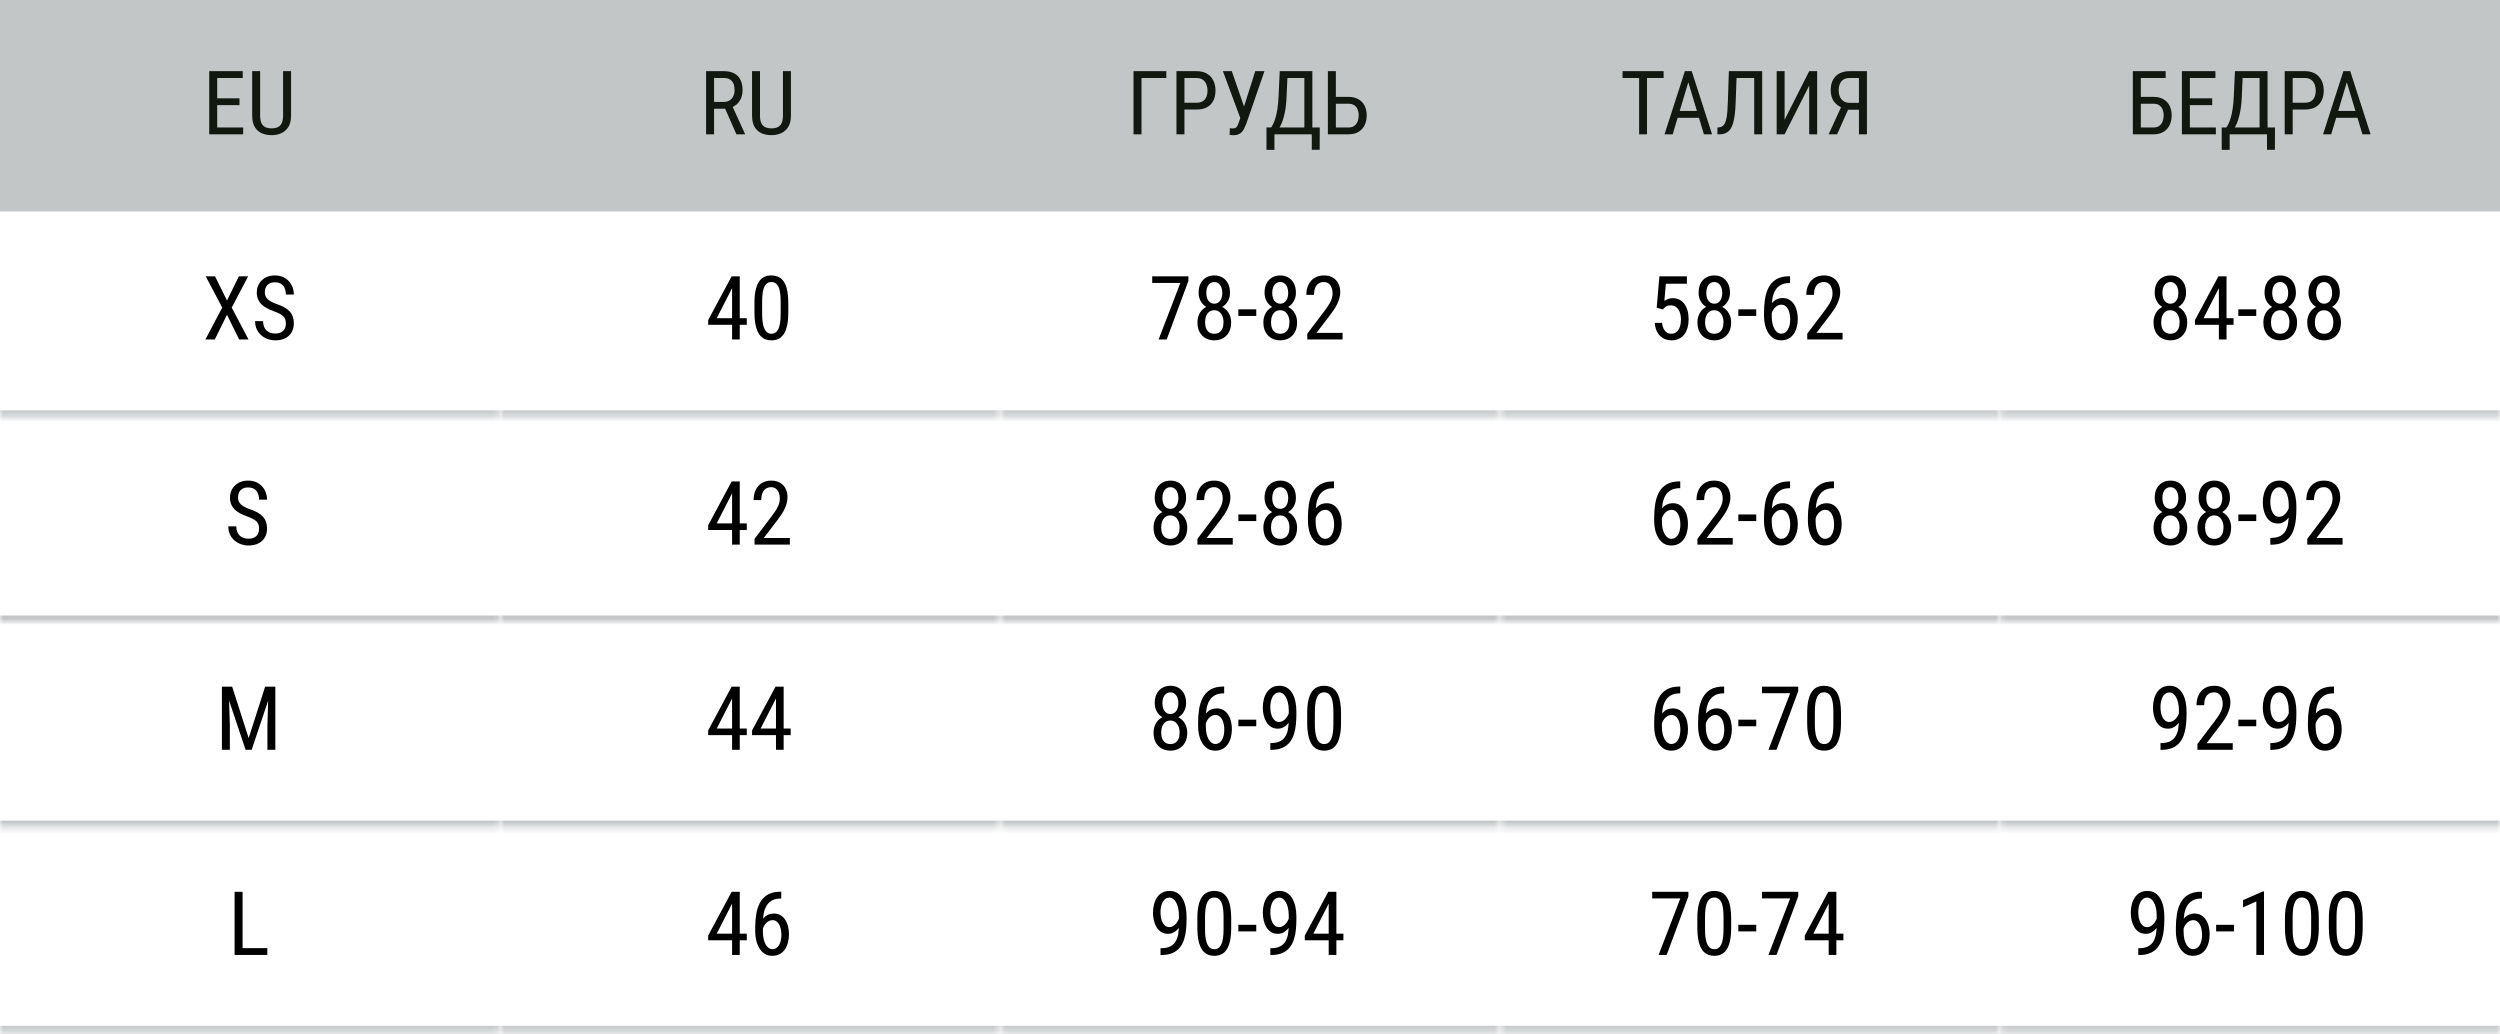 <svg width="394" height="163" viewBox="0 0 394 163" fill="none" xmlns="http://www.w3.org/2000/svg">
<rect width="78.8" height="33.333" fill="#C2C6C7"/>
<path d="M38.324 20.093V21.167H34.004V20.093H38.324ZM34.23 11.213V21.167H32.972V11.213H34.23ZM37.743 15.493V16.566H34.004V15.493H37.743ZM38.256 11.213V12.294H34.004V11.213H38.256ZM44.613 11.213H45.871V18.22C45.871 18.968 45.727 19.567 45.44 20.018C45.153 20.469 44.775 20.797 44.306 21.003C43.841 21.203 43.34 21.303 42.802 21.303C42.227 21.303 41.71 21.203 41.25 21.003C40.79 20.797 40.423 20.469 40.149 20.018C39.88 19.567 39.746 18.968 39.746 18.22V11.213H40.997V18.22C40.997 18.74 41.07 19.145 41.216 19.437C41.366 19.729 41.576 19.934 41.845 20.052C42.118 20.171 42.437 20.23 42.802 20.23C43.171 20.23 43.49 20.171 43.759 20.052C44.032 19.934 44.242 19.729 44.388 19.437C44.538 19.145 44.613 18.74 44.613 18.22V11.213Z" fill="#111810"/>
<mask id="path-2-inside-1_1190_23992" fill="white">
<path d="M0 32.333H78.8V65.667H0V32.333Z"/>
</mask>
<path d="M78.8 64.667H0V66.667H78.8V64.667Z" fill="#C2C6C7" mask="url(#path-2-inside-1_1190_23992)"/>
<path d="M33.888 43.547L35.774 47.361L37.648 43.547H39.11L36.52 48.476L39.165 53.5H37.688L35.774 49.61L33.853 53.5H32.37L35.023 48.476L32.425 43.547H33.888ZM45.051 50.984C45.051 50.752 45.023 50.547 44.969 50.369C44.914 50.187 44.818 50.023 44.682 49.877C44.545 49.731 44.353 49.592 44.107 49.46C43.861 49.328 43.549 49.193 43.171 49.057C42.761 48.911 42.389 48.749 42.057 48.571C41.724 48.389 41.439 48.182 41.202 47.949C40.97 47.717 40.79 47.45 40.662 47.149C40.535 46.849 40.471 46.505 40.471 46.117C40.471 45.73 40.537 45.372 40.669 45.044C40.806 44.716 40.997 44.431 41.243 44.19C41.494 43.943 41.795 43.752 42.145 43.615C42.496 43.478 42.888 43.41 43.321 43.41C43.968 43.41 44.513 43.554 44.955 43.841C45.402 44.123 45.739 44.495 45.967 44.955C46.195 45.411 46.309 45.898 46.309 46.418H45.051C45.051 46.044 44.989 45.714 44.866 45.427C44.748 45.135 44.561 44.907 44.306 44.743C44.055 44.575 43.727 44.49 43.321 44.49C42.957 44.49 42.656 44.561 42.419 44.702C42.187 44.843 42.013 45.035 41.899 45.276C41.79 45.518 41.735 45.794 41.735 46.103C41.735 46.313 41.772 46.505 41.845 46.678C41.918 46.846 42.029 47.004 42.18 47.149C42.335 47.295 42.526 47.43 42.754 47.553C42.986 47.676 43.26 47.794 43.574 47.908C44.062 48.068 44.479 48.245 44.825 48.441C45.172 48.637 45.454 48.858 45.673 49.105C45.892 49.346 46.051 49.622 46.151 49.932C46.256 50.237 46.309 50.583 46.309 50.971C46.309 51.376 46.24 51.743 46.103 52.071C45.971 52.399 45.778 52.68 45.523 52.912C45.267 53.145 44.96 53.325 44.6 53.452C44.24 53.575 43.834 53.637 43.383 53.637C42.991 53.637 42.606 53.573 42.227 53.445C41.854 53.318 41.514 53.126 41.209 52.871C40.904 52.616 40.66 52.301 40.477 51.928C40.295 51.55 40.204 51.112 40.204 50.615H41.462C41.462 50.957 41.512 51.251 41.612 51.497C41.713 51.739 41.852 51.939 42.029 52.099C42.207 52.258 42.41 52.377 42.638 52.454C42.87 52.527 43.118 52.563 43.383 52.563C43.747 52.563 44.053 52.5 44.299 52.372C44.55 52.245 44.736 52.062 44.859 51.825C44.987 51.588 45.051 51.308 45.051 50.984Z" fill="black"/>
<mask id="path-5-inside-2_1190_23992" fill="white">
<path d="M0 64.667H78.8V98H0V64.667Z"/>
</mask>
<path d="M78.8 97H0V99H78.8V97Z" fill="#C2C6C7" mask="url(#path-5-inside-2_1190_23992)"/>
<path d="M40.826 83.318C40.826 83.085 40.799 82.88 40.744 82.702C40.69 82.52 40.594 82.356 40.457 82.21C40.32 82.064 40.129 81.925 39.883 81.793C39.637 81.661 39.325 81.527 38.946 81.39C38.536 81.244 38.165 81.082 37.832 80.904C37.499 80.722 37.215 80.515 36.977 80.282C36.745 80.05 36.565 79.783 36.438 79.483C36.31 79.182 36.246 78.838 36.246 78.45C36.246 78.063 36.312 77.705 36.444 77.377C36.581 77.049 36.773 76.764 37.019 76.523C37.269 76.277 37.57 76.085 37.921 75.948C38.272 75.812 38.664 75.743 39.097 75.743C39.744 75.743 40.288 75.887 40.73 76.174C41.177 76.457 41.514 76.828 41.742 77.288C41.97 77.744 42.084 78.232 42.084 78.751H40.826C40.826 78.377 40.765 78.047 40.642 77.76C40.523 77.468 40.336 77.24 40.081 77.076C39.83 76.908 39.502 76.823 39.097 76.823C38.732 76.823 38.431 76.894 38.194 77.035C37.962 77.177 37.789 77.368 37.675 77.61C37.565 77.851 37.511 78.127 37.511 78.437C37.511 78.646 37.547 78.838 37.62 79.011C37.693 79.18 37.805 79.337 37.955 79.483C38.11 79.629 38.301 79.763 38.529 79.886C38.762 80.009 39.035 80.127 39.35 80.242C39.837 80.401 40.254 80.579 40.601 80.775C40.947 80.971 41.23 81.192 41.448 81.438C41.667 81.679 41.827 81.955 41.927 82.265C42.032 82.57 42.084 82.917 42.084 83.304C42.084 83.71 42.016 84.076 41.879 84.404C41.747 84.733 41.553 85.013 41.298 85.245C41.043 85.478 40.735 85.658 40.375 85.785C40.015 85.908 39.609 85.97 39.158 85.97C38.766 85.97 38.381 85.906 38.003 85.779C37.629 85.651 37.29 85.46 36.984 85.204C36.679 84.949 36.435 84.635 36.253 84.261C36.071 83.883 35.98 83.445 35.98 82.948H37.237C37.237 83.29 37.287 83.584 37.388 83.83C37.488 84.072 37.627 84.272 37.805 84.432C37.982 84.591 38.185 84.71 38.413 84.787C38.645 84.86 38.894 84.897 39.158 84.897C39.523 84.897 39.828 84.833 40.074 84.705C40.325 84.578 40.512 84.395 40.635 84.158C40.762 83.921 40.826 83.641 40.826 83.318Z" fill="black"/>
<mask id="path-8-inside-3_1190_23992" fill="white">
<path d="M0 97H78.8V130.333H0V97Z"/>
</mask>
<path d="M78.8 129.333H0V131.333H78.8V129.333Z" fill="#C2C6C7" mask="url(#path-8-inside-3_1190_23992)"/>
<path d="M35.368 108.214H36.585L39.19 116.328L41.787 108.214H43.004L39.661 118.167H38.704L35.368 108.214ZM34.972 108.214H36.038L36.223 114.284V118.167H34.972V108.214ZM42.327 108.214H43.394V118.167H42.143V114.284L42.327 108.214Z" fill="black"/>
<mask id="path-11-inside-4_1190_23992" fill="white">
<path d="M0 129.333H78.8V162.667H0V129.333Z"/>
</mask>
<path d="M78.8 161.667H0V163.667H78.8V161.667Z" fill="#C2C6C7" mask="url(#path-11-inside-4_1190_23992)"/>
<path d="M42.133 149.427V150.5H38.004V149.427H42.133ZM38.23 140.547V150.5H36.972V140.547H38.23Z" fill="black"/>
<rect width="78.8" height="33.333" transform="translate(78.801)" fill="#C2C6C7"/>
<path d="M111.279 11.213H114.062C114.709 11.213 115.251 11.327 115.688 11.555C116.131 11.783 116.463 12.12 116.687 12.567C116.914 13.009 117.028 13.554 117.028 14.201C117.028 14.656 116.953 15.073 116.803 15.452C116.652 15.825 116.434 16.145 116.146 16.409C115.859 16.669 115.511 16.862 115.101 16.99L114.759 17.133H112.277L112.264 16.06H114.048C114.431 16.06 114.75 15.978 115.005 15.814C115.26 15.646 115.451 15.42 115.579 15.137C115.707 14.855 115.771 14.543 115.771 14.201C115.771 13.818 115.714 13.483 115.6 13.196C115.486 12.909 115.303 12.688 115.053 12.533C114.807 12.373 114.476 12.294 114.062 12.294H112.537V21.167H111.279V11.213ZM116.058 21.167L114.075 16.655L115.381 16.648L117.404 21.085V21.167H116.058ZM123.393 11.213H124.65V18.22C124.65 18.968 124.507 19.567 124.22 20.018C123.933 20.469 123.554 20.797 123.085 21.003C122.62 21.203 122.119 21.303 121.581 21.303C121.007 21.303 120.49 21.203 120.029 21.003C119.569 20.797 119.202 20.469 118.929 20.018C118.66 19.567 118.525 18.968 118.525 18.22V11.213H119.776V18.22C119.776 18.74 119.849 19.145 119.995 19.437C120.146 19.729 120.355 19.934 120.624 20.052C120.897 20.171 121.216 20.23 121.581 20.23C121.95 20.23 122.269 20.171 122.538 20.052C122.812 19.934 123.021 19.729 123.167 19.437C123.317 19.145 123.393 18.74 123.393 18.22V11.213Z" fill="#111810"/>
<mask id="path-15-inside-5_1190_23992" fill="white">
<path d="M78.801 32.333H157.601V65.667H78.801V32.333Z"/>
</mask>
<path d="M157.601 64.667H78.801V66.667H157.601V64.667Z" fill="#C2C6C7" mask="url(#path-15-inside-5_1190_23992)"/>
<path d="M117.693 50.15V51.19H111.609V50.444L115.308 43.547H116.278L115.308 45.543L112.956 50.15H117.693ZM116.586 43.547V53.5H115.376V43.547H116.586ZM124.235 47.73V49.248C124.235 50.064 124.172 50.752 124.044 51.312C123.921 51.873 123.743 52.324 123.511 52.666C123.278 53.008 122.998 53.256 122.67 53.411C122.346 53.562 121.982 53.637 121.576 53.637C121.257 53.637 120.959 53.589 120.681 53.493C120.407 53.398 120.161 53.245 119.942 53.035C119.724 52.821 119.537 52.543 119.382 52.201C119.227 51.859 119.108 51.445 119.026 50.957C118.944 50.469 118.903 49.9 118.903 49.248V47.73C118.903 46.915 118.967 46.231 119.095 45.68C119.222 45.128 119.402 44.686 119.635 44.353C119.872 44.016 120.152 43.775 120.476 43.629C120.804 43.483 121.168 43.41 121.569 43.41C121.893 43.41 122.191 43.458 122.465 43.554C122.743 43.645 122.989 43.793 123.203 43.998C123.422 44.199 123.609 44.467 123.764 44.805C123.919 45.137 124.035 45.545 124.112 46.028C124.194 46.511 124.235 47.079 124.235 47.73ZM123.032 49.453V47.519C123.032 47.072 123.012 46.68 122.971 46.343C122.93 46.001 122.87 45.709 122.793 45.468C122.715 45.226 122.615 45.03 122.492 44.88C122.374 44.73 122.237 44.62 122.082 44.552C121.927 44.479 121.756 44.442 121.569 44.442C121.337 44.442 121.13 44.499 120.947 44.613C120.77 44.723 120.617 44.898 120.489 45.14C120.366 45.381 120.273 45.698 120.209 46.09C120.145 46.482 120.113 46.958 120.113 47.519V49.453C120.113 49.9 120.134 50.294 120.175 50.636C120.22 50.977 120.282 51.274 120.359 51.524C120.441 51.77 120.542 51.973 120.66 52.133C120.779 52.292 120.915 52.411 121.07 52.488C121.225 52.561 121.394 52.598 121.576 52.598C121.818 52.598 122.027 52.538 122.205 52.42C122.387 52.301 122.54 52.117 122.663 51.866C122.786 51.611 122.877 51.285 122.937 50.889C123 50.488 123.032 50.009 123.032 49.453Z" fill="black"/>
<mask id="path-18-inside-6_1190_23992" fill="white">
<path d="M78.801 64.667H157.601V98H78.801V64.667Z"/>
</mask>
<path d="M157.601 97H78.801V99H157.601V97Z" fill="#C2C6C7" mask="url(#path-18-inside-6_1190_23992)"/>
<path d="M117.693 82.484V83.523H111.609V82.778L115.308 75.88H116.278L115.308 77.876L112.956 82.484H117.693ZM116.586 75.88V85.833H115.376V75.88H116.586ZM124.481 84.794V85.833H118.917V84.924L121.658 81.294C121.995 80.848 122.253 80.469 122.431 80.159C122.608 79.845 122.731 79.565 122.8 79.319C122.868 79.068 122.902 78.813 122.902 78.553C122.902 78.225 122.85 77.929 122.745 77.664C122.64 77.395 122.488 77.181 122.287 77.022C122.087 76.862 121.845 76.782 121.562 76.782C121.193 76.782 120.89 76.869 120.653 77.042C120.421 77.211 120.25 77.448 120.141 77.753C120.031 78.058 119.977 78.409 119.977 78.806H118.767C118.767 78.245 118.869 77.733 119.074 77.268C119.284 76.803 119.596 76.434 120.011 76.16C120.425 75.882 120.943 75.743 121.562 75.743C122.096 75.743 122.551 75.855 122.93 76.078C123.312 76.297 123.604 76.607 123.805 77.008C124.01 77.404 124.112 77.869 124.112 78.403C124.112 78.694 124.071 78.99 123.989 79.291C123.912 79.588 123.802 79.884 123.661 80.18C123.524 80.476 123.363 80.768 123.176 81.055C122.989 81.342 122.788 81.625 122.574 81.903L120.366 84.794H124.481Z" fill="black"/>
<mask id="path-21-inside-7_1190_23992" fill="white">
<path d="M78.801 97H157.601V130.333H78.801V97Z"/>
</mask>
<path d="M157.601 129.333H78.801V131.333H157.601V129.333Z" fill="#C2C6C7" mask="url(#path-21-inside-7_1190_23992)"/>
<path d="M117.693 114.817V115.856H111.609V115.111L115.308 108.214H116.278L115.308 110.21L112.956 114.817H117.693ZM116.586 108.214V118.167H115.376V108.214H116.586ZM124.611 114.817V115.856H118.527V115.111L122.226 108.214H123.196L122.226 110.21L119.874 114.817H124.611ZM123.504 108.214V118.167H122.294V108.214H123.504Z" fill="black"/>
<mask id="path-24-inside-8_1190_23992" fill="white">
<path d="M78.801 129.333H157.601V162.667H78.801V129.333Z"/>
</mask>
<path d="M157.601 161.667H78.801V163.667H157.601V161.667Z" fill="#C2C6C7" mask="url(#path-24-inside-8_1190_23992)"/>
<path d="M117.693 147.15V148.189H111.609V147.444L115.308 140.547H116.278L115.308 142.543L112.956 147.15H117.693ZM116.586 140.547V150.5H115.376V140.547H116.586ZM123.039 140.533H123.128V141.606H123.039C122.465 141.606 121.993 141.716 121.624 141.935C121.259 142.149 120.975 142.438 120.77 142.803C120.569 143.163 120.43 143.568 120.353 144.02C120.275 144.471 120.236 144.929 120.236 145.394V146.856C120.236 147.299 120.277 147.69 120.359 148.032C120.446 148.369 120.558 148.654 120.694 148.887C120.836 149.119 120.993 149.295 121.166 149.413C121.344 149.532 121.524 149.591 121.706 149.591C121.938 149.591 122.144 149.536 122.321 149.427C122.504 149.313 122.654 149.156 122.772 148.955C122.896 148.75 122.989 148.508 123.053 148.23C123.117 147.952 123.148 147.647 123.148 147.314C123.148 147.018 123.119 146.733 123.06 146.46C123.005 146.182 122.921 145.936 122.807 145.722C122.693 145.503 122.547 145.332 122.369 145.209C122.196 145.081 121.989 145.018 121.747 145.018C121.474 145.018 121.218 145.104 120.981 145.277C120.749 145.446 120.558 145.669 120.407 145.947C120.257 146.221 120.168 146.519 120.141 146.843L119.519 146.836C119.582 146.326 119.689 145.89 119.84 145.53C119.99 145.166 120.173 144.869 120.387 144.642C120.605 144.409 120.847 144.241 121.111 144.136C121.376 144.026 121.654 143.972 121.945 143.972C122.369 143.972 122.731 144.065 123.032 144.252C123.338 144.439 123.586 144.689 123.777 145.004C123.973 145.314 124.117 145.665 124.208 146.057C124.299 146.444 124.345 146.843 124.345 147.253C124.345 147.722 124.288 148.162 124.174 148.572C124.064 148.982 123.9 149.342 123.682 149.652C123.463 149.962 123.187 150.204 122.854 150.377C122.526 150.55 122.144 150.637 121.706 150.637C121.241 150.637 120.84 150.527 120.503 150.309C120.166 150.085 119.885 149.789 119.662 149.42C119.443 149.051 119.282 148.641 119.177 148.189C119.072 147.738 119.02 147.28 119.02 146.815V146.221C119.02 145.519 119.07 144.831 119.17 144.156C119.27 143.482 119.459 142.871 119.737 142.324C120.02 141.777 120.425 141.342 120.954 141.019C121.487 140.695 122.182 140.533 123.039 140.533Z" fill="black"/>
<rect width="78.8" height="33.333" transform="translate(157.602)" fill="#C2C6C7"/>
<path d="M183.81 11.213V12.294H179.899V21.167H178.642V11.213H183.81ZM188.581 17.263H186.407V16.19H188.581C188.991 16.19 189.322 16.108 189.572 15.944C189.827 15.78 190.012 15.552 190.126 15.26C190.244 14.969 190.304 14.636 190.304 14.262C190.304 13.921 190.244 13.599 190.126 13.299C190.012 12.998 189.827 12.756 189.572 12.574C189.322 12.387 188.991 12.294 188.581 12.294H186.667V21.167H185.409V11.213H188.581C189.224 11.213 189.766 11.343 190.208 11.603C190.65 11.863 190.985 12.223 191.213 12.683C191.445 13.139 191.562 13.661 191.562 14.249C191.562 14.887 191.445 15.431 191.213 15.882C190.985 16.334 190.65 16.678 190.208 16.915C189.766 17.147 189.224 17.263 188.581 17.263ZM195.718 17.865L197.83 11.213H199.279L196.415 19.506C196.324 19.738 196.226 19.963 196.121 20.182C196.021 20.396 195.898 20.588 195.752 20.756C195.606 20.925 195.424 21.059 195.205 21.16C194.986 21.26 194.713 21.31 194.385 21.31C194.285 21.31 194.168 21.303 194.036 21.29C193.909 21.281 193.826 21.269 193.79 21.256L193.817 20.203C193.858 20.212 193.943 20.221 194.07 20.23C194.202 20.235 194.296 20.237 194.351 20.237C194.556 20.237 194.713 20.184 194.822 20.08C194.936 19.975 195.025 19.843 195.089 19.683C195.153 19.519 195.214 19.353 195.273 19.184L195.718 17.865ZM194.132 11.213L196.278 17.414L196.572 18.637L195.513 18.719L192.73 11.213H194.132ZM206.901 20.093V21.167H200.66V20.093H206.901ZM200.852 20.093V23.614H199.601L199.594 20.093H200.852ZM207.995 20.093L207.981 23.607H206.737V20.093H207.995ZM205.726 11.213V12.294H202.116V11.213H205.726ZM206.826 11.213V21.167H205.568V11.213H206.826ZM201.686 11.213H202.943L202.766 15.219C202.743 15.821 202.697 16.377 202.629 16.887C202.561 17.393 202.472 17.856 202.362 18.275C202.257 18.694 202.137 19.07 202 19.403C201.863 19.731 201.715 20.016 201.556 20.257C201.396 20.494 201.228 20.69 201.05 20.845C200.872 20.996 200.69 21.103 200.503 21.167H199.977V20.093H200.325C200.425 19.966 200.535 19.781 200.653 19.54C200.776 19.298 200.895 18.986 201.009 18.603C201.127 18.216 201.23 17.744 201.316 17.188C201.408 16.632 201.469 15.976 201.501 15.219L201.686 11.213ZM210.265 15.267H212.527C213.143 15.267 213.662 15.39 214.086 15.636C214.514 15.878 214.838 16.217 215.057 16.655C215.28 17.092 215.392 17.605 215.392 18.193C215.392 18.631 215.328 19.032 215.2 19.396C215.077 19.756 214.893 20.071 214.646 20.34C214.405 20.604 214.106 20.809 213.751 20.955C213.396 21.096 212.988 21.167 212.527 21.167H209.273V11.213H210.531V20.093H212.527C212.91 20.093 213.218 20.005 213.45 19.827C213.687 19.645 213.86 19.407 213.97 19.116C214.079 18.824 214.134 18.512 214.134 18.179C214.134 17.847 214.079 17.541 213.97 17.263C213.86 16.985 213.687 16.764 213.45 16.6C213.218 16.432 212.91 16.347 212.527 16.347H210.265V15.267Z" fill="#111810"/>
<mask id="path-28-inside-9_1190_23992" fill="white">
<path d="M157.602 32.333H236.402V65.667H157.602V32.333Z"/>
</mask>
<path d="M236.402 64.667H157.602V66.667H236.402V64.667Z" fill="#C2C6C7" mask="url(#path-28-inside-9_1190_23992)"/>
<path d="M187.296 43.547V44.258L183.871 53.5H182.6L186.024 44.586H181.588V43.547H187.296ZM194.029 50.807C194.029 51.413 193.913 51.928 193.681 52.352C193.448 52.771 193.132 53.09 192.73 53.309C192.329 53.527 191.876 53.637 191.37 53.637C190.869 53.637 190.418 53.527 190.017 53.309C189.616 53.09 189.299 52.771 189.066 52.352C188.834 51.928 188.718 51.413 188.718 50.807C188.718 50.41 188.782 50.048 188.909 49.72C189.037 49.387 189.217 49.098 189.449 48.852C189.686 48.605 189.966 48.416 190.29 48.284C190.614 48.148 190.971 48.079 191.363 48.079C191.878 48.079 192.336 48.198 192.737 48.435C193.138 48.667 193.453 48.988 193.681 49.398C193.913 49.809 194.029 50.278 194.029 50.807ZM192.826 50.779C192.826 50.41 192.765 50.084 192.642 49.802C192.523 49.515 192.354 49.291 192.136 49.132C191.917 48.972 191.66 48.893 191.363 48.893C191.062 48.893 190.805 48.972 190.591 49.132C190.377 49.291 190.21 49.515 190.092 49.802C189.978 50.084 189.921 50.41 189.921 50.779C189.921 51.162 189.978 51.49 190.092 51.764C190.206 52.033 190.37 52.24 190.584 52.386C190.803 52.527 191.067 52.598 191.377 52.598C191.682 52.598 191.942 52.527 192.156 52.386C192.375 52.24 192.541 52.033 192.655 51.764C192.769 51.49 192.826 51.162 192.826 50.779ZM193.845 46.138C193.845 46.621 193.738 47.056 193.523 47.443C193.309 47.831 193.015 48.136 192.642 48.359C192.272 48.583 191.851 48.694 191.377 48.694C190.894 48.694 190.465 48.583 190.092 48.359C189.718 48.136 189.426 47.831 189.217 47.443C189.007 47.056 188.902 46.621 188.902 46.138C188.902 45.559 189.007 45.067 189.217 44.661C189.431 44.255 189.725 43.946 190.099 43.731C190.472 43.517 190.898 43.41 191.377 43.41C191.86 43.41 192.286 43.517 192.655 43.731C193.024 43.946 193.314 44.255 193.523 44.661C193.738 45.067 193.845 45.559 193.845 46.138ZM192.635 46.158C192.635 45.825 192.582 45.532 192.478 45.276C192.377 45.021 192.231 44.821 192.04 44.675C191.853 44.524 191.632 44.449 191.377 44.449C191.122 44.449 190.898 44.52 190.707 44.661C190.52 44.798 190.374 44.994 190.27 45.249C190.165 45.504 190.112 45.807 190.112 46.158C190.112 46.5 190.162 46.798 190.263 47.054C190.368 47.309 190.516 47.507 190.707 47.648C190.898 47.79 191.122 47.86 191.377 47.86C191.632 47.86 191.853 47.79 192.04 47.648C192.231 47.507 192.377 47.309 192.478 47.054C192.582 46.798 192.635 46.5 192.635 46.158ZM197.987 48.749V49.788H195.164V48.749H197.987ZM204.42 50.807C204.42 51.413 204.304 51.928 204.071 52.352C203.839 52.771 203.522 53.09 203.121 53.309C202.72 53.527 202.267 53.637 201.761 53.637C201.259 53.637 200.808 53.527 200.407 53.309C200.006 53.09 199.689 52.771 199.457 52.352C199.225 51.928 199.108 51.413 199.108 50.807C199.108 50.41 199.172 50.048 199.3 49.72C199.427 49.387 199.607 49.098 199.84 48.852C200.077 48.605 200.357 48.416 200.681 48.284C201.004 48.148 201.362 48.079 201.754 48.079C202.269 48.079 202.727 48.198 203.128 48.435C203.529 48.667 203.843 48.988 204.071 49.398C204.304 49.809 204.42 50.278 204.42 50.807ZM203.217 50.779C203.217 50.41 203.155 50.084 203.032 49.802C202.914 49.515 202.745 49.291 202.526 49.132C202.308 48.972 202.05 48.893 201.754 48.893C201.453 48.893 201.196 48.972 200.981 49.132C200.767 49.291 200.601 49.515 200.482 49.802C200.368 50.084 200.312 50.41 200.312 50.779C200.312 51.162 200.368 51.49 200.482 51.764C200.596 52.033 200.76 52.24 200.975 52.386C201.193 52.527 201.458 52.598 201.768 52.598C202.073 52.598 202.333 52.527 202.547 52.386C202.766 52.24 202.932 52.033 203.046 51.764C203.16 51.49 203.217 51.162 203.217 50.779ZM204.235 46.138C204.235 46.621 204.128 47.056 203.914 47.443C203.7 47.831 203.406 48.136 203.032 48.359C202.663 48.583 202.242 48.694 201.768 48.694C201.285 48.694 200.856 48.583 200.482 48.359C200.109 48.136 199.817 47.831 199.607 47.443C199.398 47.056 199.293 46.621 199.293 46.138C199.293 45.559 199.398 45.067 199.607 44.661C199.822 44.255 200.116 43.946 200.489 43.731C200.863 43.517 201.289 43.41 201.768 43.41C202.251 43.41 202.677 43.517 203.046 43.731C203.415 43.946 203.704 44.255 203.914 44.661C204.128 45.067 204.235 45.559 204.235 46.138ZM203.025 46.158C203.025 45.825 202.973 45.532 202.868 45.276C202.768 45.021 202.622 44.821 202.431 44.675C202.244 44.524 202.023 44.449 201.768 44.449C201.512 44.449 201.289 44.52 201.098 44.661C200.911 44.798 200.765 44.994 200.66 45.249C200.555 45.504 200.503 45.807 200.503 46.158C200.503 46.5 200.553 46.798 200.653 47.054C200.758 47.309 200.906 47.507 201.098 47.648C201.289 47.79 201.512 47.86 201.768 47.86C202.023 47.86 202.244 47.79 202.431 47.648C202.622 47.507 202.768 47.309 202.868 47.054C202.973 46.798 203.025 46.5 203.025 46.158ZM211.591 52.461V53.5H206.026V52.591L208.768 48.961C209.105 48.514 209.362 48.136 209.54 47.826C209.718 47.512 209.841 47.231 209.909 46.985C209.978 46.735 210.012 46.48 210.012 46.22C210.012 45.892 209.959 45.595 209.854 45.331C209.75 45.062 209.597 44.848 209.396 44.688C209.196 44.529 208.954 44.449 208.672 44.449C208.303 44.449 208 44.536 207.763 44.709C207.53 44.878 207.359 45.115 207.25 45.42C207.141 45.725 207.086 46.076 207.086 46.473H205.876C205.876 45.912 205.979 45.399 206.184 44.935C206.393 44.47 206.705 44.101 207.12 43.827C207.535 43.549 208.052 43.41 208.672 43.41C209.205 43.41 209.661 43.522 210.039 43.745C210.422 43.964 210.714 44.274 210.914 44.675C211.119 45.071 211.222 45.536 211.222 46.069C211.222 46.361 211.181 46.657 211.099 46.958C211.021 47.254 210.912 47.55 210.771 47.847C210.634 48.143 210.472 48.435 210.285 48.722C210.098 49.009 209.898 49.291 209.684 49.569L207.476 52.461H211.591Z" fill="black"/>
<mask id="path-31-inside-10_1190_23992" fill="white">
<path d="M157.602 64.667H236.402V98H157.602V64.667Z"/>
</mask>
<path d="M236.402 97H157.602V99H236.402V97Z" fill="#C2C6C7" mask="url(#path-31-inside-10_1190_23992)"/>
<path d="M187.111 83.14C187.111 83.746 186.995 84.261 186.763 84.685C186.53 85.104 186.214 85.423 185.812 85.642C185.411 85.861 184.958 85.97 184.452 85.97C183.951 85.97 183.5 85.861 183.099 85.642C182.698 85.423 182.381 85.104 182.148 84.685C181.916 84.261 181.8 83.746 181.8 83.14C181.8 82.743 181.864 82.381 181.991 82.053C182.119 81.72 182.299 81.431 182.531 81.185C182.768 80.939 183.049 80.75 183.372 80.617C183.696 80.481 184.053 80.412 184.445 80.412C184.96 80.412 185.418 80.531 185.819 80.768C186.22 81 186.535 81.322 186.763 81.732C186.995 82.142 187.111 82.611 187.111 83.14ZM185.908 83.112C185.908 82.743 185.847 82.418 185.724 82.135C185.605 81.848 185.437 81.625 185.218 81.465C184.999 81.306 184.742 81.226 184.445 81.226C184.145 81.226 183.887 81.306 183.673 81.465C183.459 81.625 183.292 81.848 183.174 82.135C183.06 82.418 183.003 82.743 183.003 83.112C183.003 83.495 183.06 83.823 183.174 84.097C183.288 84.366 183.452 84.573 183.666 84.719C183.885 84.86 184.149 84.931 184.459 84.931C184.764 84.931 185.024 84.86 185.238 84.719C185.457 84.573 185.623 84.366 185.737 84.097C185.851 83.823 185.908 83.495 185.908 83.112ZM186.927 78.471C186.927 78.954 186.82 79.389 186.605 79.777C186.391 80.164 186.097 80.469 185.724 80.693C185.354 80.916 184.933 81.028 184.459 81.028C183.976 81.028 183.548 80.916 183.174 80.693C182.8 80.469 182.508 80.164 182.299 79.777C182.089 79.389 181.984 78.954 181.984 78.471C181.984 77.892 182.089 77.4 182.299 76.994C182.513 76.589 182.807 76.279 183.181 76.065C183.554 75.85 183.98 75.743 184.459 75.743C184.942 75.743 185.368 75.85 185.737 76.065C186.106 76.279 186.396 76.589 186.605 76.994C186.82 77.4 186.927 77.892 186.927 78.471ZM185.717 78.492C185.717 78.159 185.664 77.865 185.56 77.61C185.459 77.354 185.313 77.154 185.122 77.008C184.935 76.858 184.714 76.782 184.459 76.782C184.204 76.782 183.98 76.853 183.789 76.994C183.602 77.131 183.456 77.327 183.352 77.582C183.247 77.838 183.194 78.141 183.194 78.492C183.194 78.833 183.244 79.132 183.345 79.387C183.45 79.642 183.598 79.84 183.789 79.982C183.98 80.123 184.204 80.194 184.459 80.194C184.714 80.194 184.935 80.123 185.122 79.982C185.313 79.84 185.459 79.642 185.56 79.387C185.664 79.132 185.717 78.833 185.717 78.492ZM194.282 84.794V85.833H188.718V84.924L191.459 81.294C191.796 80.848 192.054 80.469 192.231 80.159C192.409 79.845 192.532 79.565 192.601 79.319C192.669 79.068 192.703 78.813 192.703 78.553C192.703 78.225 192.651 77.929 192.546 77.664C192.441 77.395 192.288 77.181 192.088 77.022C191.887 76.862 191.646 76.782 191.363 76.782C190.994 76.782 190.691 76.869 190.454 77.042C190.222 77.211 190.051 77.448 189.941 77.753C189.832 78.058 189.777 78.409 189.777 78.806H188.567C188.567 78.245 188.67 77.733 188.875 77.268C189.085 76.803 189.397 76.434 189.812 76.16C190.226 75.882 190.743 75.743 191.363 75.743C191.896 75.743 192.352 75.855 192.73 76.078C193.113 76.297 193.405 76.607 193.605 77.008C193.811 77.404 193.913 77.869 193.913 78.403C193.913 78.694 193.872 78.99 193.79 79.291C193.713 79.588 193.603 79.884 193.462 80.18C193.325 80.476 193.163 80.768 192.977 81.055C192.79 81.342 192.589 81.625 192.375 81.903L190.167 84.794H194.282ZM197.987 81.082V82.121H195.164V81.082H197.987ZM204.42 83.14C204.42 83.746 204.304 84.261 204.071 84.685C203.839 85.104 203.522 85.423 203.121 85.642C202.72 85.861 202.267 85.97 201.761 85.97C201.259 85.97 200.808 85.861 200.407 85.642C200.006 85.423 199.689 85.104 199.457 84.685C199.225 84.261 199.108 83.746 199.108 83.14C199.108 82.743 199.172 82.381 199.3 82.053C199.427 81.72 199.607 81.431 199.84 81.185C200.077 80.939 200.357 80.75 200.681 80.617C201.004 80.481 201.362 80.412 201.754 80.412C202.269 80.412 202.727 80.531 203.128 80.768C203.529 81 203.843 81.322 204.071 81.732C204.304 82.142 204.42 82.611 204.42 83.14ZM203.217 83.112C203.217 82.743 203.155 82.418 203.032 82.135C202.914 81.848 202.745 81.625 202.526 81.465C202.308 81.306 202.05 81.226 201.754 81.226C201.453 81.226 201.196 81.306 200.981 81.465C200.767 81.625 200.601 81.848 200.482 82.135C200.368 82.418 200.312 82.743 200.312 83.112C200.312 83.495 200.368 83.823 200.482 84.097C200.596 84.366 200.76 84.573 200.975 84.719C201.193 84.86 201.458 84.931 201.768 84.931C202.073 84.931 202.333 84.86 202.547 84.719C202.766 84.573 202.932 84.366 203.046 84.097C203.16 83.823 203.217 83.495 203.217 83.112ZM204.235 78.471C204.235 78.954 204.128 79.389 203.914 79.777C203.7 80.164 203.406 80.469 203.032 80.693C202.663 80.916 202.242 81.028 201.768 81.028C201.285 81.028 200.856 80.916 200.482 80.693C200.109 80.469 199.817 80.164 199.607 79.777C199.398 79.389 199.293 78.954 199.293 78.471C199.293 77.892 199.398 77.4 199.607 76.994C199.822 76.589 200.116 76.279 200.489 76.065C200.863 75.85 201.289 75.743 201.768 75.743C202.251 75.743 202.677 75.85 203.046 76.065C203.415 76.279 203.704 76.589 203.914 76.994C204.128 77.4 204.235 77.892 204.235 78.471ZM203.025 78.492C203.025 78.159 202.973 77.865 202.868 77.61C202.768 77.354 202.622 77.154 202.431 77.008C202.244 76.858 202.023 76.782 201.768 76.782C201.512 76.782 201.289 76.853 201.098 76.994C200.911 77.131 200.765 77.327 200.66 77.582C200.555 77.838 200.503 78.141 200.503 78.492C200.503 78.833 200.553 79.132 200.653 79.387C200.758 79.642 200.906 79.84 201.098 79.982C201.289 80.123 201.512 80.194 201.768 80.194C202.023 80.194 202.244 80.123 202.431 79.982C202.622 79.84 202.768 79.642 202.868 79.387C202.973 79.132 203.025 78.833 203.025 78.492ZM210.148 75.867H210.237V76.94H210.148C209.574 76.94 209.103 77.049 208.733 77.268C208.369 77.482 208.084 77.771 207.879 78.136C207.678 78.496 207.539 78.902 207.462 79.353C207.384 79.804 207.346 80.262 207.346 80.727V82.19C207.346 82.632 207.387 83.024 207.469 83.365C207.555 83.703 207.667 83.987 207.804 84.22C207.945 84.452 208.102 84.628 208.275 84.746C208.453 84.865 208.633 84.924 208.815 84.924C209.048 84.924 209.253 84.869 209.431 84.76C209.613 84.646 209.763 84.489 209.882 84.288C210.005 84.083 210.098 83.842 210.162 83.564C210.226 83.286 210.258 82.98 210.258 82.648C210.258 82.352 210.228 82.067 210.169 81.793C210.114 81.515 210.03 81.269 209.916 81.055C209.802 80.836 209.656 80.665 209.479 80.542C209.305 80.415 209.098 80.351 208.856 80.351C208.583 80.351 208.328 80.437 208.091 80.611C207.858 80.779 207.667 81.002 207.517 81.281C207.366 81.554 207.277 81.853 207.25 82.176L206.628 82.169C206.692 81.659 206.799 81.224 206.949 80.864C207.1 80.499 207.282 80.203 207.496 79.975C207.715 79.742 207.956 79.574 208.221 79.469C208.485 79.36 208.763 79.305 209.055 79.305C209.479 79.305 209.841 79.398 210.142 79.585C210.447 79.772 210.695 80.023 210.887 80.337C211.083 80.647 211.226 80.998 211.317 81.39C211.409 81.777 211.454 82.176 211.454 82.586C211.454 83.056 211.397 83.495 211.283 83.906C211.174 84.316 211.01 84.676 210.791 84.986C210.572 85.296 210.297 85.537 209.964 85.71C209.636 85.883 209.253 85.97 208.815 85.97C208.351 85.97 207.95 85.861 207.612 85.642C207.275 85.418 206.995 85.122 206.771 84.753C206.553 84.384 206.391 83.974 206.286 83.523C206.181 83.072 206.129 82.614 206.129 82.149V81.554C206.129 80.852 206.179 80.164 206.279 79.49C206.38 78.815 206.569 78.204 206.847 77.657C207.129 77.111 207.535 76.675 208.063 76.352C208.597 76.028 209.292 75.867 210.148 75.867Z" fill="black"/>
<mask id="path-34-inside-11_1190_23992" fill="white">
<path d="M157.602 97H236.402V130.333H157.602V97Z"/>
</mask>
<path d="M236.402 129.333H157.602V131.333H236.402V129.333Z" fill="#C2C6C7" mask="url(#path-34-inside-11_1190_23992)"/>
<path d="M187.111 115.473C187.111 116.079 186.995 116.594 186.763 117.018C186.53 117.437 186.214 117.756 185.812 117.975C185.411 118.194 184.958 118.303 184.452 118.303C183.951 118.303 183.5 118.194 183.099 117.975C182.698 117.756 182.381 117.437 182.148 117.018C181.916 116.594 181.8 116.079 181.8 115.473C181.8 115.077 181.864 114.714 181.991 114.386C182.119 114.054 182.299 113.764 182.531 113.518C182.768 113.272 183.049 113.083 183.372 112.951C183.696 112.814 184.053 112.746 184.445 112.746C184.96 112.746 185.418 112.864 185.819 113.101C186.22 113.334 186.535 113.655 186.763 114.065C186.995 114.475 187.111 114.945 187.111 115.473ZM185.908 115.446C185.908 115.077 185.847 114.751 185.724 114.468C185.605 114.181 185.437 113.958 185.218 113.798C184.999 113.639 184.742 113.559 184.445 113.559C184.145 113.559 183.887 113.639 183.673 113.798C183.459 113.958 183.292 114.181 183.174 114.468C183.06 114.751 183.003 115.077 183.003 115.446C183.003 115.829 183.06 116.157 183.174 116.43C183.288 116.699 183.452 116.907 183.666 117.052C183.885 117.194 184.149 117.264 184.459 117.264C184.764 117.264 185.024 117.194 185.238 117.052C185.457 116.907 185.623 116.699 185.737 116.43C185.851 116.157 185.908 115.829 185.908 115.446ZM186.927 110.804C186.927 111.287 186.82 111.723 186.605 112.11C186.391 112.497 186.097 112.803 185.724 113.026C185.354 113.249 184.933 113.361 184.459 113.361C183.976 113.361 183.548 113.249 183.174 113.026C182.8 112.803 182.508 112.497 182.299 112.11C182.089 111.723 181.984 111.287 181.984 110.804C181.984 110.226 182.089 109.733 182.299 109.328C182.513 108.922 182.807 108.612 183.181 108.398C183.554 108.184 183.98 108.077 184.459 108.077C184.942 108.077 185.368 108.184 185.737 108.398C186.106 108.612 186.396 108.922 186.605 109.328C186.82 109.733 186.927 110.226 186.927 110.804ZM185.717 110.825C185.717 110.492 185.664 110.198 185.56 109.943C185.459 109.688 185.313 109.487 185.122 109.341C184.935 109.191 184.714 109.116 184.459 109.116C184.204 109.116 183.98 109.186 183.789 109.328C183.602 109.464 183.456 109.66 183.352 109.916C183.247 110.171 183.194 110.474 183.194 110.825C183.194 111.167 183.244 111.465 183.345 111.72C183.45 111.976 183.598 112.174 183.789 112.315C183.98 112.456 184.204 112.527 184.459 112.527C184.714 112.527 184.935 112.456 185.122 112.315C185.313 112.174 185.459 111.976 185.56 111.72C185.664 111.465 185.717 111.167 185.717 110.825ZM192.84 108.2H192.929V109.273H192.84C192.266 109.273 191.794 109.382 191.425 109.601C191.06 109.815 190.775 110.105 190.57 110.469C190.37 110.829 190.231 111.235 190.153 111.686C190.076 112.137 190.037 112.595 190.037 113.06V114.523C190.037 114.965 190.078 115.357 190.16 115.699C190.247 116.036 190.358 116.321 190.495 116.553C190.636 116.786 190.794 116.961 190.967 117.08C191.145 117.198 191.325 117.257 191.507 117.257C191.739 117.257 191.944 117.203 192.122 117.093C192.304 116.979 192.455 116.822 192.573 116.622C192.696 116.417 192.79 116.175 192.854 115.897C192.917 115.619 192.949 115.314 192.949 114.981C192.949 114.685 192.92 114.4 192.86 114.127C192.806 113.849 192.721 113.602 192.607 113.388C192.493 113.17 192.348 112.999 192.17 112.876C191.997 112.748 191.789 112.684 191.548 112.684C191.274 112.684 191.019 112.771 190.782 112.944C190.55 113.113 190.358 113.336 190.208 113.614C190.058 113.887 189.969 114.186 189.941 114.509L189.319 114.503C189.383 113.992 189.49 113.557 189.641 113.197C189.791 112.832 189.973 112.536 190.188 112.308C190.406 112.076 190.648 111.907 190.912 111.802C191.176 111.693 191.454 111.638 191.746 111.638C192.17 111.638 192.532 111.732 192.833 111.919C193.138 112.105 193.387 112.356 193.578 112.671C193.774 112.98 193.918 113.331 194.009 113.723C194.1 114.111 194.146 114.509 194.146 114.92C194.146 115.389 194.089 115.829 193.975 116.239C193.865 116.649 193.701 117.009 193.482 117.319C193.264 117.629 192.988 117.87 192.655 118.044C192.327 118.217 191.944 118.303 191.507 118.303C191.042 118.303 190.641 118.194 190.304 117.975C189.966 117.752 189.686 117.456 189.463 117.087C189.244 116.717 189.082 116.307 188.978 115.856C188.873 115.405 188.82 114.947 188.82 114.482V113.887C188.82 113.186 188.87 112.497 188.971 111.823C189.071 111.148 189.26 110.538 189.538 109.991C189.821 109.444 190.226 109.009 190.755 108.685C191.288 108.362 191.983 108.2 192.84 108.2ZM197.987 113.416V114.455H195.164V113.416H197.987ZM200.202 117.107H200.298C200.913 117.107 201.408 117.005 201.781 116.799C202.155 116.594 202.435 116.319 202.622 115.972C202.813 115.626 202.941 115.236 203.005 114.803C203.073 114.366 203.107 113.917 203.107 113.457V111.932C203.107 111.481 203.064 111.08 202.978 110.729C202.896 110.378 202.784 110.084 202.643 109.847C202.506 109.61 202.349 109.43 202.171 109.307C201.998 109.184 201.82 109.123 201.638 109.123C201.405 109.123 201.2 109.182 201.022 109.3C200.845 109.414 200.694 109.576 200.571 109.786C200.453 109.995 200.362 110.241 200.298 110.524C200.234 110.807 200.202 111.114 200.202 111.447C200.202 111.743 200.229 112.03 200.284 112.308C200.339 112.586 200.423 112.837 200.537 113.06C200.656 113.283 200.801 113.461 200.975 113.593C201.152 113.721 201.362 113.785 201.604 113.785C201.804 113.785 201.998 113.73 202.185 113.621C202.376 113.507 202.549 113.354 202.704 113.163C202.859 112.967 202.987 112.746 203.087 112.5C203.187 112.254 203.246 111.996 203.265 111.727H203.832C203.832 112.105 203.771 112.479 203.647 112.848C203.529 113.213 203.358 113.546 203.135 113.846C202.916 114.147 202.659 114.389 202.362 114.571C202.071 114.749 201.749 114.838 201.398 114.838C200.975 114.838 200.612 114.742 200.312 114.55C200.011 114.359 199.765 114.104 199.573 113.785C199.386 113.466 199.247 113.11 199.156 112.718C199.065 112.322 199.02 111.921 199.02 111.515C199.02 111.041 199.074 110.597 199.184 110.182C199.293 109.768 199.455 109.403 199.669 109.089C199.888 108.769 200.161 108.521 200.489 108.343C200.817 108.166 201.2 108.077 201.638 108.077C202.125 108.077 202.54 108.191 202.882 108.419C203.224 108.646 203.499 108.952 203.709 109.335C203.919 109.717 204.071 110.148 204.167 110.627C204.263 111.105 204.311 111.597 204.311 112.103V112.561C204.311 113.076 204.285 113.6 204.235 114.133C204.19 114.662 204.092 115.168 203.941 115.651C203.796 116.134 203.577 116.567 203.285 116.95C202.993 117.328 202.604 117.629 202.116 117.852C201.633 118.071 201.027 118.18 200.298 118.18H200.209L200.202 117.107ZM211.345 112.397V113.915C211.345 114.73 211.281 115.419 211.153 115.979C211.03 116.54 210.853 116.991 210.62 117.333C210.388 117.674 210.107 117.923 209.779 118.078C209.456 118.228 209.091 118.303 208.686 118.303C208.367 118.303 208.068 118.255 207.79 118.16C207.517 118.064 207.271 117.911 207.052 117.702C206.833 117.488 206.646 117.21 206.491 116.868C206.336 116.526 206.218 116.111 206.136 115.624C206.054 115.136 206.013 114.566 206.013 113.915V112.397C206.013 111.581 206.076 110.898 206.204 110.346C206.332 109.795 206.512 109.353 206.744 109.02C206.981 108.683 207.261 108.441 207.585 108.296C207.913 108.15 208.278 108.077 208.679 108.077C209.002 108.077 209.301 108.125 209.574 108.22C209.852 108.311 210.098 108.46 210.312 108.665C210.531 108.865 210.718 109.134 210.873 109.471C211.028 109.804 211.144 110.212 211.222 110.695C211.304 111.178 211.345 111.745 211.345 112.397ZM210.142 114.12V112.185C210.142 111.739 210.121 111.347 210.08 111.009C210.039 110.668 209.98 110.376 209.902 110.134C209.825 109.893 209.725 109.697 209.602 109.547C209.483 109.396 209.346 109.287 209.191 109.218C209.036 109.145 208.866 109.109 208.679 109.109C208.446 109.109 208.239 109.166 208.057 109.28C207.879 109.389 207.726 109.565 207.599 109.806C207.476 110.048 207.382 110.365 207.318 110.756C207.255 111.148 207.223 111.625 207.223 112.185V114.12C207.223 114.566 207.243 114.961 207.284 115.302C207.33 115.644 207.391 115.94 207.469 116.191C207.551 116.437 207.651 116.64 207.77 116.799C207.888 116.959 208.025 117.077 208.18 117.155C208.335 117.228 208.503 117.264 208.686 117.264C208.927 117.264 209.137 117.205 209.314 117.087C209.497 116.968 209.649 116.783 209.772 116.533C209.896 116.278 209.987 115.952 210.046 115.555C210.11 115.154 210.142 114.676 210.142 114.12Z" fill="black"/>
<mask id="path-37-inside-12_1190_23992" fill="white">
<path d="M157.602 129.333H236.402V162.667H157.602V129.333Z"/>
</mask>
<path d="M236.402 161.667H157.602V163.667H236.402V161.667Z" fill="#C2C6C7" mask="url(#path-37-inside-12_1190_23992)"/>
<path d="M182.894 149.44H182.989C183.604 149.44 184.099 149.338 184.473 149.133C184.846 148.928 185.127 148.652 185.313 148.306C185.505 147.959 185.632 147.57 185.696 147.137C185.765 146.699 185.799 146.25 185.799 145.79V144.266C185.799 143.814 185.756 143.413 185.669 143.062C185.587 142.712 185.475 142.418 185.334 142.181C185.197 141.944 185.04 141.764 184.862 141.641C184.689 141.518 184.511 141.456 184.329 141.456C184.097 141.456 183.892 141.515 183.714 141.634C183.536 141.748 183.386 141.91 183.263 142.119C183.144 142.329 183.053 142.575 182.989 142.857C182.925 143.14 182.894 143.448 182.894 143.78C182.894 144.076 182.921 144.364 182.976 144.642C183.03 144.92 183.115 145.17 183.229 145.394C183.347 145.617 183.493 145.795 183.666 145.927C183.844 146.054 184.053 146.118 184.295 146.118C184.495 146.118 184.689 146.063 184.876 145.954C185.067 145.84 185.241 145.688 185.396 145.496C185.55 145.3 185.678 145.079 185.778 144.833C185.879 144.587 185.938 144.329 185.956 144.061H186.523C186.523 144.439 186.462 144.812 186.339 145.182C186.22 145.546 186.049 145.879 185.826 146.18C185.607 146.48 185.35 146.722 185.054 146.904C184.762 147.082 184.441 147.171 184.09 147.171C183.666 147.171 183.304 147.075 183.003 146.884C182.702 146.692 182.456 146.437 182.265 146.118C182.078 145.799 181.939 145.444 181.848 145.052C181.757 144.655 181.711 144.254 181.711 143.849C181.711 143.375 181.766 142.93 181.875 142.516C181.984 142.101 182.146 141.736 182.36 141.422C182.579 141.103 182.853 140.854 183.181 140.677C183.509 140.499 183.892 140.41 184.329 140.41C184.817 140.41 185.231 140.524 185.573 140.752C185.915 140.98 186.191 141.285 186.4 141.668C186.61 142.051 186.763 142.481 186.858 142.96C186.954 143.438 187.002 143.931 187.002 144.437V144.895C187.002 145.41 186.977 145.934 186.927 146.467C186.881 146.995 186.783 147.501 186.633 147.984C186.487 148.467 186.268 148.9 185.977 149.283C185.685 149.661 185.295 149.962 184.808 150.186C184.325 150.404 183.718 150.514 182.989 150.514H182.9L182.894 149.44ZM194.036 144.73V146.248C194.036 147.064 193.972 147.752 193.845 148.312C193.722 148.873 193.544 149.324 193.312 149.666C193.079 150.008 192.799 150.256 192.471 150.411C192.147 150.562 191.783 150.637 191.377 150.637C191.058 150.637 190.759 150.589 190.481 150.493C190.208 150.397 189.962 150.245 189.743 150.035C189.524 149.821 189.338 149.543 189.183 149.201C189.028 148.859 188.909 148.445 188.827 147.957C188.745 147.469 188.704 146.9 188.704 146.248V144.73C188.704 143.915 188.768 143.231 188.896 142.68C189.023 142.128 189.203 141.686 189.436 141.354C189.673 141.016 189.953 140.775 190.276 140.629C190.604 140.483 190.969 140.41 191.37 140.41C191.694 140.41 191.992 140.458 192.266 140.554C192.544 140.645 192.79 140.793 193.004 140.998C193.223 141.199 193.41 141.467 193.564 141.805C193.719 142.137 193.836 142.545 193.913 143.028C193.995 143.511 194.036 144.079 194.036 144.73ZM192.833 146.453V144.519C192.833 144.072 192.812 143.68 192.771 143.343C192.73 143.001 192.671 142.709 192.594 142.468C192.516 142.226 192.416 142.03 192.293 141.88C192.174 141.729 192.038 141.62 191.883 141.552C191.728 141.479 191.557 141.442 191.37 141.442C191.138 141.442 190.93 141.499 190.748 141.613C190.57 141.723 190.418 141.898 190.29 142.14C190.167 142.381 190.074 142.698 190.01 143.09C189.946 143.482 189.914 143.958 189.914 144.519V146.453C189.914 146.9 189.935 147.294 189.976 147.636C190.021 147.978 190.083 148.274 190.16 148.524C190.242 148.771 190.342 148.973 190.461 149.133C190.579 149.292 190.716 149.411 190.871 149.488C191.026 149.561 191.195 149.598 191.377 149.598C191.618 149.598 191.828 149.538 192.006 149.42C192.188 149.301 192.341 149.117 192.464 148.866C192.587 148.611 192.678 148.285 192.737 147.889C192.801 147.488 192.833 147.009 192.833 146.453ZM197.987 145.749V146.788H195.164V145.749H197.987ZM200.202 149.44H200.298C200.913 149.44 201.408 149.338 201.781 149.133C202.155 148.928 202.435 148.652 202.622 148.306C202.813 147.959 202.941 147.57 203.005 147.137C203.073 146.699 203.107 146.25 203.107 145.79V144.266C203.107 143.814 203.064 143.413 202.978 143.062C202.896 142.712 202.784 142.418 202.643 142.181C202.506 141.944 202.349 141.764 202.171 141.641C201.998 141.518 201.82 141.456 201.638 141.456C201.405 141.456 201.2 141.515 201.022 141.634C200.845 141.748 200.694 141.91 200.571 142.119C200.453 142.329 200.362 142.575 200.298 142.857C200.234 143.14 200.202 143.448 200.202 143.78C200.202 144.076 200.229 144.364 200.284 144.642C200.339 144.92 200.423 145.17 200.537 145.394C200.656 145.617 200.801 145.795 200.975 145.927C201.152 146.054 201.362 146.118 201.604 146.118C201.804 146.118 201.998 146.063 202.185 145.954C202.376 145.84 202.549 145.688 202.704 145.496C202.859 145.3 202.987 145.079 203.087 144.833C203.187 144.587 203.246 144.329 203.265 144.061H203.832C203.832 144.439 203.771 144.812 203.647 145.182C203.529 145.546 203.358 145.879 203.135 146.18C202.916 146.48 202.659 146.722 202.362 146.904C202.071 147.082 201.749 147.171 201.398 147.171C200.975 147.171 200.612 147.075 200.312 146.884C200.011 146.692 199.765 146.437 199.573 146.118C199.386 145.799 199.247 145.444 199.156 145.052C199.065 144.655 199.02 144.254 199.02 143.849C199.02 143.375 199.074 142.93 199.184 142.516C199.293 142.101 199.455 141.736 199.669 141.422C199.888 141.103 200.161 140.854 200.489 140.677C200.817 140.499 201.2 140.41 201.638 140.41C202.125 140.41 202.54 140.524 202.882 140.752C203.224 140.98 203.499 141.285 203.709 141.668C203.919 142.051 204.071 142.481 204.167 142.96C204.263 143.438 204.311 143.931 204.311 144.437V144.895C204.311 145.41 204.285 145.934 204.235 146.467C204.19 146.995 204.092 147.501 203.941 147.984C203.796 148.467 203.577 148.9 203.285 149.283C202.993 149.661 202.604 149.962 202.116 150.186C201.633 150.404 201.027 150.514 200.298 150.514H200.209L200.202 149.44ZM211.721 147.15V148.189H205.637V147.444L209.335 140.547H210.306L209.335 142.543L206.983 147.15H211.721ZM210.613 140.547V150.5H209.403V140.547H210.613Z" fill="black"/>
<rect width="78.8" height="33.333" transform="translate(236.398)" fill="#C2C6C7"/>
<path d="M259.569 11.213V21.167H258.325V11.213H259.569ZM262.188 11.213V12.294H255.714V11.213H262.188ZM266.337 12.095L263.616 21.167H262.331L265.537 11.213H266.344L266.337 12.095ZM268.538 21.167L265.817 12.095L265.804 11.213H266.617L269.823 21.167H268.538ZM268.538 17.482V18.562H263.739V17.482H268.538ZM276.611 11.213V12.294H272.893V11.213H276.611ZM277.719 11.213V21.167H276.461V11.213H277.719ZM272.469 11.213H273.72L273.542 16.087C273.519 16.789 273.476 17.416 273.412 17.967C273.348 18.514 273.257 18.991 273.139 19.396C273.02 19.797 272.865 20.13 272.674 20.394C272.482 20.654 272.248 20.848 271.97 20.975C271.696 21.103 271.37 21.167 270.992 21.167H270.664V20.093L270.903 20.073C271.113 20.055 271.293 19.998 271.443 19.902C271.598 19.802 271.726 19.651 271.826 19.451C271.931 19.25 272.015 18.991 272.079 18.672C272.147 18.352 272.2 17.963 272.236 17.503C272.273 17.038 272.3 16.495 272.318 15.876L272.469 11.213ZM281.253 18.883L285.129 11.213H286.387V21.167H285.129V13.49L281.253 21.167H280.002V11.213H281.253V18.883ZM293.236 17.291H291.076L290.44 17.024C289.821 16.796 289.344 16.448 289.012 15.978C288.684 15.504 288.52 14.916 288.52 14.214C288.52 13.572 288.64 13.027 288.882 12.581C289.123 12.134 289.467 11.795 289.914 11.562C290.365 11.33 290.896 11.213 291.507 11.213H294.228V21.167H292.97V12.294H291.507C290.928 12.294 290.495 12.467 290.208 12.813C289.921 13.159 289.777 13.627 289.777 14.214C289.777 14.597 289.841 14.939 289.969 15.24C290.101 15.541 290.297 15.778 290.557 15.951C290.816 16.124 291.142 16.211 291.534 16.211H293.243L293.236 17.291ZM291.555 16.607L289.531 21.167H288.191L290.283 16.607H291.555Z" fill="#111810"/>
<mask id="path-41-inside-13_1190_23992" fill="white">
<path d="M236.398 32.333H315.198V65.667H236.398V32.333Z"/>
</mask>
<path d="M315.198 64.667H236.398V66.667H315.198V64.667Z" fill="#C2C6C7" mask="url(#path-41-inside-13_1190_23992)"/>
<path d="M262.06 48.763L261.096 48.503L261.52 43.547H265.854V44.716H262.538L262.306 47.423C262.461 47.318 262.647 47.22 262.866 47.129C263.085 47.038 263.34 46.992 263.632 46.992C264.024 46.992 264.372 47.072 264.678 47.231C264.988 47.386 265.25 47.61 265.464 47.901C265.678 48.193 265.842 48.544 265.956 48.954C266.07 49.364 266.127 49.822 266.127 50.328C266.127 50.807 266.07 51.246 265.956 51.648C265.847 52.048 265.678 52.399 265.45 52.7C265.227 52.996 264.944 53.227 264.603 53.391C264.265 53.555 263.871 53.637 263.42 53.637C263.083 53.637 262.764 53.582 262.463 53.473C262.162 53.359 261.891 53.188 261.649 52.96C261.412 52.727 261.219 52.44 261.068 52.099C260.918 51.752 260.825 51.347 260.788 50.882H261.93C261.975 51.255 262.062 51.57 262.189 51.825C262.322 52.08 262.49 52.274 262.695 52.406C262.905 52.534 263.146 52.598 263.42 52.598C263.652 52.598 263.862 52.545 264.049 52.44C264.236 52.336 264.393 52.185 264.521 51.989C264.648 51.793 264.746 51.556 264.814 51.278C264.883 51 264.917 50.688 264.917 50.342C264.917 50.027 264.883 49.736 264.814 49.467C264.746 49.198 264.644 48.963 264.507 48.763C264.37 48.562 264.204 48.407 264.008 48.298C263.816 48.184 263.593 48.127 263.338 48.127C262.996 48.127 262.743 48.184 262.579 48.298C262.42 48.412 262.246 48.567 262.06 48.763ZM272.826 50.807C272.826 51.413 272.71 51.928 272.478 52.352C272.245 52.771 271.928 53.09 271.527 53.309C271.126 53.527 270.673 53.637 270.167 53.637C269.666 53.637 269.215 53.527 268.813 53.309C268.412 53.09 268.096 52.771 267.863 52.352C267.631 51.928 267.515 51.413 267.515 50.807C267.515 50.41 267.578 50.048 267.706 49.72C267.834 49.387 268.014 49.098 268.246 48.852C268.483 48.605 268.763 48.416 269.087 48.284C269.41 48.148 269.768 48.079 270.16 48.079C270.675 48.079 271.133 48.198 271.534 48.435C271.935 48.667 272.25 48.988 272.478 49.398C272.71 49.809 272.826 50.278 272.826 50.807ZM271.623 50.779C271.623 50.41 271.562 50.084 271.438 49.802C271.32 49.515 271.151 49.291 270.933 49.132C270.714 48.972 270.456 48.893 270.16 48.893C269.859 48.893 269.602 48.972 269.388 49.132C269.174 49.291 269.007 49.515 268.889 49.802C268.775 50.084 268.718 50.41 268.718 50.779C268.718 51.162 268.775 51.49 268.889 51.764C269.003 52.033 269.167 52.24 269.381 52.386C269.6 52.527 269.864 52.598 270.174 52.598C270.479 52.598 270.739 52.527 270.953 52.386C271.172 52.24 271.338 52.033 271.452 51.764C271.566 51.49 271.623 51.162 271.623 50.779ZM272.642 46.138C272.642 46.621 272.535 47.056 272.32 47.443C272.106 47.831 271.812 48.136 271.438 48.359C271.069 48.583 270.648 48.694 270.174 48.694C269.691 48.694 269.262 48.583 268.889 48.359C268.515 48.136 268.223 47.831 268.014 47.443C267.804 47.056 267.699 46.621 267.699 46.138C267.699 45.559 267.804 45.067 268.014 44.661C268.228 44.255 268.522 43.946 268.896 43.731C269.269 43.517 269.695 43.41 270.174 43.41C270.657 43.41 271.083 43.517 271.452 43.731C271.821 43.946 272.111 44.255 272.32 44.661C272.535 45.067 272.642 45.559 272.642 46.138ZM271.432 46.158C271.432 45.825 271.379 45.532 271.274 45.276C271.174 45.021 271.028 44.821 270.837 44.675C270.65 44.524 270.429 44.449 270.174 44.449C269.919 44.449 269.695 44.52 269.504 44.661C269.317 44.798 269.171 44.994 269.066 45.249C268.962 45.504 268.909 45.807 268.909 46.158C268.909 46.5 268.959 46.798 269.06 47.054C269.164 47.309 269.312 47.507 269.504 47.648C269.695 47.79 269.919 47.86 270.174 47.86C270.429 47.86 270.65 47.79 270.837 47.648C271.028 47.507 271.174 47.309 271.274 47.054C271.379 46.798 271.432 46.5 271.432 46.158ZM276.784 48.749V49.788H273.961V48.749H276.784ZM282.027 43.533H282.116V44.606H282.027C281.453 44.606 280.981 44.716 280.612 44.935C280.248 45.149 279.963 45.438 279.758 45.803C279.557 46.163 279.418 46.568 279.341 47.02C279.263 47.471 279.225 47.929 279.225 48.394V49.856C279.225 50.298 279.266 50.69 279.348 51.032C279.434 51.37 279.546 51.654 279.683 51.887C279.824 52.119 279.981 52.295 280.154 52.413C280.332 52.532 280.512 52.591 280.694 52.591C280.927 52.591 281.132 52.536 281.31 52.427C281.492 52.313 281.642 52.156 281.761 51.955C281.884 51.75 281.977 51.508 282.041 51.23C282.105 50.953 282.137 50.647 282.137 50.315C282.137 50.018 282.107 49.733 282.048 49.46C281.993 49.182 281.909 48.936 281.795 48.722C281.681 48.503 281.535 48.332 281.357 48.209C281.184 48.081 280.977 48.018 280.735 48.018C280.462 48.018 280.207 48.104 279.97 48.277C279.737 48.446 279.546 48.669 279.396 48.947C279.245 49.221 279.156 49.519 279.129 49.843L278.507 49.836C278.571 49.325 278.678 48.89 278.828 48.53C278.979 48.166 279.161 47.87 279.375 47.642C279.594 47.409 279.835 47.241 280.1 47.136C280.364 47.026 280.642 46.972 280.934 46.972C281.357 46.972 281.72 47.065 282.021 47.252C282.326 47.439 282.574 47.69 282.766 48.004C282.962 48.314 283.105 48.665 283.196 49.057C283.287 49.444 283.333 49.843 283.333 50.253C283.333 50.722 283.276 51.162 283.162 51.572C283.053 51.982 282.889 52.342 282.67 52.652C282.451 52.962 282.175 53.204 281.843 53.377C281.515 53.55 281.132 53.637 280.694 53.637C280.229 53.637 279.828 53.527 279.491 53.309C279.154 53.085 278.874 52.789 278.65 52.42C278.432 52.051 278.27 51.641 278.165 51.19C278.06 50.738 278.008 50.28 278.008 49.815V49.221C278.008 48.519 278.058 47.831 278.158 47.156C278.258 46.482 278.448 45.871 278.726 45.324C279.008 44.777 279.414 44.342 279.942 44.019C280.476 43.695 281.171 43.533 282.027 43.533ZM290.388 52.461V53.5H284.823V52.591L287.564 48.961C287.902 48.514 288.159 48.136 288.337 47.826C288.515 47.512 288.638 47.231 288.706 46.985C288.774 46.735 288.809 46.48 288.809 46.22C288.809 45.892 288.756 45.595 288.651 45.331C288.547 45.062 288.394 44.848 288.193 44.688C287.993 44.529 287.751 44.449 287.469 44.449C287.1 44.449 286.797 44.536 286.56 44.709C286.327 44.878 286.156 45.115 286.047 45.42C285.938 45.725 285.883 46.076 285.883 46.473H284.673C284.673 45.912 284.775 45.399 284.98 44.935C285.19 44.47 285.502 44.101 285.917 43.827C286.332 43.549 286.849 43.41 287.469 43.41C288.002 43.41 288.458 43.522 288.836 43.745C289.219 43.964 289.51 44.274 289.711 44.675C289.916 45.071 290.019 45.536 290.019 46.069C290.019 46.361 289.978 46.657 289.896 46.958C289.818 47.254 289.709 47.55 289.567 47.847C289.431 48.143 289.269 48.435 289.082 48.722C288.895 49.009 288.695 49.291 288.48 49.569L286.272 52.461H290.388Z" fill="black"/>
<mask id="path-44-inside-14_1190_23992" fill="white">
<path d="M236.398 64.667H315.198V98H236.398V64.667Z"/>
</mask>
<path d="M315.198 97H236.398V99H315.198V97Z" fill="#C2C6C7" mask="url(#path-44-inside-14_1190_23992)"/>
<path d="M264.719 75.867H264.808V76.94H264.719C264.145 76.94 263.673 77.049 263.304 77.268C262.939 77.482 262.654 77.771 262.449 78.136C262.249 78.496 262.11 78.902 262.032 79.353C261.955 79.804 261.916 80.262 261.916 80.727V82.19C261.916 82.632 261.957 83.024 262.039 83.365C262.126 83.703 262.237 83.987 262.374 84.22C262.515 84.452 262.673 84.628 262.846 84.746C263.023 84.865 263.203 84.924 263.386 84.924C263.618 84.924 263.823 84.869 264.001 84.76C264.183 84.646 264.334 84.489 264.452 84.288C264.575 84.083 264.669 83.842 264.732 83.564C264.796 83.286 264.828 82.98 264.828 82.648C264.828 82.352 264.799 82.067 264.739 81.793C264.685 81.515 264.6 81.269 264.486 81.055C264.372 80.836 264.227 80.665 264.049 80.542C263.876 80.415 263.668 80.351 263.427 80.351C263.153 80.351 262.898 80.437 262.661 80.611C262.429 80.779 262.237 81.002 262.087 81.281C261.937 81.554 261.848 81.853 261.82 82.176L261.198 82.169C261.262 81.659 261.369 81.224 261.52 80.864C261.67 80.499 261.852 80.203 262.066 79.975C262.285 79.742 262.527 79.574 262.791 79.469C263.055 79.36 263.333 79.305 263.625 79.305C264.049 79.305 264.411 79.398 264.712 79.585C265.017 79.772 265.266 80.023 265.457 80.337C265.653 80.647 265.797 80.998 265.888 81.39C265.979 81.777 266.024 82.176 266.024 82.586C266.024 83.056 265.967 83.495 265.854 83.906C265.744 84.316 265.58 84.676 265.361 84.986C265.143 85.296 264.867 85.537 264.534 85.71C264.206 85.883 263.823 85.97 263.386 85.97C262.921 85.97 262.52 85.861 262.183 85.642C261.845 85.418 261.565 85.122 261.342 84.753C261.123 84.384 260.961 83.974 260.856 83.523C260.752 83.072 260.699 82.614 260.699 82.149V81.554C260.699 80.852 260.749 80.164 260.85 79.49C260.95 78.815 261.139 78.204 261.417 77.657C261.7 77.111 262.105 76.675 262.634 76.352C263.167 76.028 263.862 75.867 264.719 75.867ZM273.079 84.794V85.833H267.515V84.924L270.256 81.294C270.593 80.848 270.851 80.469 271.028 80.159C271.206 79.845 271.329 79.565 271.397 79.319C271.466 79.068 271.5 78.813 271.5 78.553C271.5 78.225 271.448 77.929 271.343 77.664C271.238 77.395 271.085 77.181 270.885 77.022C270.684 76.862 270.443 76.782 270.16 76.782C269.791 76.782 269.488 76.869 269.251 77.042C269.019 77.211 268.848 77.448 268.738 77.753C268.629 78.058 268.574 78.409 268.574 78.806H267.364C267.364 78.245 267.467 77.733 267.672 77.268C267.882 76.803 268.194 76.434 268.608 76.16C269.023 75.882 269.54 75.743 270.16 75.743C270.693 75.743 271.149 75.855 271.527 76.078C271.91 76.297 272.202 76.607 272.402 77.008C272.607 77.404 272.71 77.869 272.71 78.403C272.71 78.694 272.669 78.99 272.587 79.291C272.509 79.588 272.4 79.884 272.259 80.18C272.122 80.476 271.96 80.768 271.773 81.055C271.587 81.342 271.386 81.625 271.172 81.903L268.964 84.794H273.079ZM276.784 81.082V82.121H273.961V81.082H276.784ZM282.027 75.867H282.116V76.94H282.027C281.453 76.94 280.981 77.049 280.612 77.268C280.248 77.482 279.963 77.771 279.758 78.136C279.557 78.496 279.418 78.902 279.341 79.353C279.263 79.804 279.225 80.262 279.225 80.727V82.19C279.225 82.632 279.266 83.024 279.348 83.365C279.434 83.703 279.546 83.987 279.683 84.22C279.824 84.452 279.981 84.628 280.154 84.746C280.332 84.865 280.512 84.924 280.694 84.924C280.927 84.924 281.132 84.869 281.31 84.76C281.492 84.646 281.642 84.489 281.761 84.288C281.884 84.083 281.977 83.842 282.041 83.564C282.105 83.286 282.137 82.98 282.137 82.648C282.137 82.352 282.107 82.067 282.048 81.793C281.993 81.515 281.909 81.269 281.795 81.055C281.681 80.836 281.535 80.665 281.357 80.542C281.184 80.415 280.977 80.351 280.735 80.351C280.462 80.351 280.207 80.437 279.97 80.611C279.737 80.779 279.546 81.002 279.396 81.281C279.245 81.554 279.156 81.853 279.129 82.176L278.507 82.169C278.571 81.659 278.678 81.224 278.828 80.864C278.979 80.499 279.161 80.203 279.375 79.975C279.594 79.742 279.835 79.574 280.1 79.469C280.364 79.36 280.642 79.305 280.934 79.305C281.357 79.305 281.72 79.398 282.021 79.585C282.326 79.772 282.574 80.023 282.766 80.337C282.962 80.647 283.105 80.998 283.196 81.39C283.287 81.777 283.333 82.176 283.333 82.586C283.333 83.056 283.276 83.495 283.162 83.906C283.053 84.316 282.889 84.676 282.67 84.986C282.451 85.296 282.175 85.537 281.843 85.71C281.515 85.883 281.132 85.97 280.694 85.97C280.229 85.97 279.828 85.861 279.491 85.642C279.154 85.418 278.874 85.122 278.65 84.753C278.432 84.384 278.27 83.974 278.165 83.523C278.06 83.072 278.008 82.614 278.008 82.149V81.554C278.008 80.852 278.058 80.164 278.158 79.49C278.258 78.815 278.448 78.204 278.726 77.657C279.008 77.111 279.414 76.675 279.942 76.352C280.476 76.028 281.171 75.867 282.027 75.867ZM288.945 75.867H289.034V76.94H288.945C288.371 76.94 287.899 77.049 287.53 77.268C287.166 77.482 286.881 77.771 286.676 78.136C286.475 78.496 286.336 78.902 286.259 79.353C286.181 79.804 286.143 80.262 286.143 80.727V82.19C286.143 82.632 286.184 83.024 286.266 83.365C286.352 83.703 286.464 83.987 286.601 84.22C286.742 84.452 286.899 84.628 287.072 84.746C287.25 84.865 287.43 84.924 287.612 84.924C287.845 84.924 288.05 84.869 288.228 84.76C288.41 84.646 288.56 84.489 288.679 84.288C288.802 84.083 288.895 83.842 288.959 83.564C289.023 83.286 289.055 82.98 289.055 82.648C289.055 82.352 289.025 82.067 288.966 81.793C288.911 81.515 288.827 81.269 288.713 81.055C288.599 80.836 288.453 80.665 288.275 80.542C288.102 80.415 287.895 80.351 287.653 80.351C287.38 80.351 287.125 80.437 286.888 80.611C286.655 80.779 286.464 81.002 286.313 81.281C286.163 81.554 286.074 81.853 286.047 82.176L285.425 82.169C285.489 81.659 285.596 81.224 285.746 80.864C285.896 80.499 286.079 80.203 286.293 79.975C286.512 79.742 286.753 79.574 287.018 79.469C287.282 79.36 287.56 79.305 287.852 79.305C288.275 79.305 288.638 79.398 288.938 79.585C289.244 79.772 289.492 80.023 289.684 80.337C289.88 80.647 290.023 80.998 290.114 81.39C290.205 81.777 290.251 82.176 290.251 82.586C290.251 83.056 290.194 83.495 290.08 83.906C289.971 84.316 289.807 84.676 289.588 84.986C289.369 85.296 289.093 85.537 288.761 85.71C288.433 85.883 288.05 85.97 287.612 85.97C287.147 85.97 286.746 85.861 286.409 85.642C286.072 85.418 285.792 85.122 285.568 84.753C285.35 84.384 285.188 83.974 285.083 83.523C284.978 83.072 284.926 82.614 284.926 82.149V81.554C284.926 80.852 284.976 80.164 285.076 79.49C285.176 78.815 285.366 78.204 285.644 77.657C285.926 77.111 286.332 76.675 286.86 76.352C287.394 76.028 288.089 75.867 288.945 75.867Z" fill="black"/>
<mask id="path-47-inside-15_1190_23992" fill="white">
<path d="M236.398 97H315.198V130.333H236.398V97Z"/>
</mask>
<path d="M315.198 129.333H236.398V131.333H315.198V129.333Z" fill="#C2C6C7" mask="url(#path-47-inside-15_1190_23992)"/>
<path d="M264.719 108.2H264.808V109.273H264.719C264.145 109.273 263.673 109.382 263.304 109.601C262.939 109.815 262.654 110.105 262.449 110.469C262.249 110.829 262.11 111.235 262.032 111.686C261.955 112.137 261.916 112.595 261.916 113.06V114.523C261.916 114.965 261.957 115.357 262.039 115.699C262.126 116.036 262.237 116.321 262.374 116.553C262.515 116.786 262.673 116.961 262.846 117.08C263.023 117.198 263.203 117.257 263.386 117.257C263.618 117.257 263.823 117.203 264.001 117.093C264.183 116.979 264.334 116.822 264.452 116.622C264.575 116.417 264.669 116.175 264.732 115.897C264.796 115.619 264.828 115.314 264.828 114.981C264.828 114.685 264.799 114.4 264.739 114.127C264.685 113.849 264.6 113.602 264.486 113.388C264.372 113.17 264.227 112.999 264.049 112.876C263.876 112.748 263.668 112.684 263.427 112.684C263.153 112.684 262.898 112.771 262.661 112.944C262.429 113.113 262.237 113.336 262.087 113.614C261.937 113.887 261.848 114.186 261.82 114.509L261.198 114.503C261.262 113.992 261.369 113.557 261.52 113.197C261.67 112.832 261.852 112.536 262.066 112.308C262.285 112.076 262.527 111.907 262.791 111.802C263.055 111.693 263.333 111.638 263.625 111.638C264.049 111.638 264.411 111.732 264.712 111.919C265.017 112.105 265.266 112.356 265.457 112.671C265.653 112.98 265.797 113.331 265.888 113.723C265.979 114.111 266.024 114.509 266.024 114.92C266.024 115.389 265.967 115.829 265.854 116.239C265.744 116.649 265.58 117.009 265.361 117.319C265.143 117.629 264.867 117.87 264.534 118.044C264.206 118.217 263.823 118.303 263.386 118.303C262.921 118.303 262.52 118.194 262.183 117.975C261.845 117.752 261.565 117.456 261.342 117.087C261.123 116.717 260.961 116.307 260.856 115.856C260.752 115.405 260.699 114.947 260.699 114.482V113.887C260.699 113.186 260.749 112.497 260.85 111.823C260.95 111.148 261.139 110.538 261.417 109.991C261.7 109.444 262.105 109.009 262.634 108.685C263.167 108.362 263.862 108.2 264.719 108.2ZM271.637 108.2H271.726V109.273H271.637C271.062 109.273 270.591 109.382 270.222 109.601C269.857 109.815 269.572 110.105 269.367 110.469C269.167 110.829 269.028 111.235 268.95 111.686C268.873 112.137 268.834 112.595 268.834 113.06V114.523C268.834 114.965 268.875 115.357 268.957 115.699C269.044 116.036 269.155 116.321 269.292 116.553C269.433 116.786 269.59 116.961 269.764 117.08C269.941 117.198 270.121 117.257 270.304 117.257C270.536 117.257 270.741 117.203 270.919 117.093C271.101 116.979 271.252 116.822 271.37 116.622C271.493 116.417 271.587 116.175 271.65 115.897C271.714 115.619 271.746 115.314 271.746 114.981C271.746 114.685 271.716 114.4 271.657 114.127C271.603 113.849 271.518 113.602 271.404 113.388C271.29 113.17 271.145 112.999 270.967 112.876C270.794 112.748 270.586 112.684 270.345 112.684C270.071 112.684 269.816 112.771 269.579 112.944C269.347 113.113 269.155 113.336 269.005 113.614C268.854 113.887 268.766 114.186 268.738 114.509L268.116 114.503C268.18 113.992 268.287 113.557 268.438 113.197C268.588 112.832 268.77 112.536 268.984 112.308C269.203 112.076 269.445 111.907 269.709 111.802C269.973 111.693 270.251 111.638 270.543 111.638C270.967 111.638 271.329 111.732 271.63 111.919C271.935 112.105 272.184 112.356 272.375 112.671C272.571 112.98 272.715 113.331 272.806 113.723C272.897 114.111 272.942 114.509 272.942 114.92C272.942 115.389 272.885 115.829 272.771 116.239C272.662 116.649 272.498 117.009 272.279 117.319C272.061 117.629 271.785 117.87 271.452 118.044C271.124 118.217 270.741 118.303 270.304 118.303C269.839 118.303 269.438 118.194 269.101 117.975C268.763 117.752 268.483 117.456 268.26 117.087C268.041 116.717 267.879 116.307 267.774 115.856C267.67 115.405 267.617 114.947 267.617 114.482V113.887C267.617 113.186 267.667 112.497 267.768 111.823C267.868 111.148 268.057 110.538 268.335 109.991C268.618 109.444 269.023 109.009 269.552 108.685C270.085 108.362 270.78 108.2 271.637 108.2ZM276.784 113.416V114.455H273.961V113.416H276.784ZM283.401 108.214V108.924L279.977 118.167H278.705L282.13 109.253H277.693V108.214H283.401ZM290.142 112.397V113.915C290.142 114.73 290.078 115.419 289.95 115.979C289.827 116.54 289.649 116.991 289.417 117.333C289.185 117.674 288.904 117.923 288.576 118.078C288.253 118.228 287.888 118.303 287.482 118.303C287.163 118.303 286.865 118.255 286.587 118.16C286.313 118.064 286.067 117.911 285.849 117.702C285.63 117.488 285.443 117.21 285.288 116.868C285.133 116.526 285.015 116.111 284.933 115.624C284.851 115.136 284.81 114.566 284.81 113.915V112.397C284.81 111.581 284.873 110.898 285.001 110.346C285.129 109.795 285.309 109.353 285.541 109.02C285.778 108.683 286.058 108.441 286.382 108.296C286.71 108.15 287.075 108.077 287.476 108.077C287.799 108.077 288.098 108.125 288.371 108.22C288.649 108.311 288.895 108.46 289.109 108.665C289.328 108.865 289.515 109.134 289.67 109.471C289.825 109.804 289.941 110.212 290.019 110.695C290.101 111.178 290.142 111.745 290.142 112.397ZM288.938 114.12V112.185C288.938 111.739 288.918 111.347 288.877 111.009C288.836 110.668 288.777 110.376 288.699 110.134C288.622 109.893 288.521 109.697 288.398 109.547C288.28 109.396 288.143 109.287 287.988 109.218C287.833 109.145 287.662 109.109 287.476 109.109C287.243 109.109 287.036 109.166 286.854 109.28C286.676 109.389 286.523 109.565 286.396 109.806C286.272 110.048 286.179 110.365 286.115 110.756C286.051 111.148 286.02 111.625 286.02 112.185V114.12C286.02 114.566 286.04 114.961 286.081 115.302C286.127 115.644 286.188 115.94 286.266 116.191C286.348 116.437 286.448 116.64 286.566 116.799C286.685 116.959 286.822 117.077 286.977 117.155C287.132 117.228 287.3 117.264 287.482 117.264C287.724 117.264 287.934 117.205 288.111 117.087C288.294 116.968 288.446 116.783 288.569 116.533C288.692 116.278 288.784 115.952 288.843 115.555C288.907 115.154 288.938 114.676 288.938 114.12Z" fill="black"/>
<mask id="path-50-inside-16_1190_23992" fill="white">
<path d="M236.398 129.333H315.198V162.667H236.398V129.333Z"/>
</mask>
<path d="M315.198 161.667H236.398V163.667H315.198V161.667Z" fill="#C2C6C7" mask="url(#path-50-inside-16_1190_23992)"/>
<path d="M266.093 140.547V141.258L262.668 150.5H261.396L264.821 141.586H260.385V140.547H266.093ZM272.833 144.73V146.248C272.833 147.064 272.769 147.752 272.642 148.312C272.519 148.873 272.341 149.324 272.108 149.666C271.876 150.008 271.596 150.256 271.268 150.411C270.944 150.562 270.579 150.637 270.174 150.637C269.855 150.637 269.556 150.589 269.278 150.493C269.005 150.397 268.759 150.245 268.54 150.035C268.321 149.821 268.134 149.543 267.979 149.201C267.825 148.859 267.706 148.445 267.624 147.957C267.542 147.469 267.501 146.9 267.501 146.248V144.73C267.501 143.915 267.565 143.231 267.692 142.68C267.82 142.128 268 141.686 268.232 141.354C268.469 141.016 268.75 140.775 269.073 140.629C269.401 140.483 269.766 140.41 270.167 140.41C270.491 140.41 270.789 140.458 271.062 140.554C271.34 140.645 271.587 140.793 271.801 140.998C272.02 141.199 272.206 141.467 272.361 141.805C272.516 142.137 272.632 142.545 272.71 143.028C272.792 143.511 272.833 144.079 272.833 144.73ZM271.63 146.453V144.519C271.63 144.072 271.609 143.68 271.568 143.343C271.527 143.001 271.468 142.709 271.391 142.468C271.313 142.226 271.213 142.03 271.09 141.88C270.971 141.729 270.835 141.62 270.68 141.552C270.525 141.479 270.354 141.442 270.167 141.442C269.935 141.442 269.727 141.499 269.545 141.613C269.367 141.723 269.215 141.898 269.087 142.14C268.964 142.381 268.87 142.698 268.807 143.09C268.743 143.482 268.711 143.958 268.711 144.519V146.453C268.711 146.9 268.731 147.294 268.772 147.636C268.818 147.978 268.88 148.274 268.957 148.524C269.039 148.771 269.139 148.973 269.258 149.133C269.376 149.292 269.513 149.411 269.668 149.488C269.823 149.561 269.992 149.598 270.174 149.598C270.415 149.598 270.625 149.538 270.803 149.42C270.985 149.301 271.138 149.117 271.261 148.866C271.384 148.611 271.475 148.285 271.534 147.889C271.598 147.488 271.63 147.009 271.63 146.453ZM276.784 145.749V146.788H273.961V145.749H276.784ZM283.401 140.547V141.258L279.977 150.5H278.705L282.13 141.586H277.693V140.547H283.401ZM290.518 147.15V148.189H284.434V147.444L288.132 140.547H289.103L288.132 142.543L285.78 147.15H290.518ZM289.41 140.547V150.5H288.2V140.547H289.41Z" fill="black"/>
<rect width="78.8" height="33.333" transform="translate(315.199)" fill="#C2C6C7"/>
<path d="M341.305 11.213V12.294H337.395V21.167H336.137V11.213H341.305ZM337.128 15.267H339.391C340.006 15.267 340.525 15.39 340.949 15.636C341.378 15.878 341.701 16.217 341.92 16.655C342.143 17.092 342.255 17.605 342.255 18.193C342.255 18.631 342.191 19.032 342.063 19.396C341.94 19.756 341.756 20.071 341.51 20.34C341.268 20.604 340.97 20.809 340.614 20.955C340.259 21.096 339.851 21.167 339.391 21.167H336.137V11.213H337.395V20.093H339.391C339.773 20.093 340.081 20.005 340.313 19.827C340.55 19.645 340.724 19.407 340.833 19.116C340.942 18.824 340.997 18.512 340.997 18.179C340.997 17.847 340.942 17.541 340.833 17.263C340.724 16.985 340.55 16.764 340.313 16.6C340.081 16.432 339.773 16.347 339.391 16.347H337.128V15.267ZM349.221 20.093V21.167H344.9V20.093H349.221ZM345.126 11.213V21.167H343.868V11.213H345.126ZM348.64 15.493V16.566H344.9V15.493H348.64ZM349.152 11.213V12.294H344.9V11.213H349.152ZM357.444 20.093V21.167H351.203V20.093H357.444ZM351.395 20.093V23.614H350.144L350.137 20.093H351.395ZM358.538 20.093L358.524 23.607H357.28V20.093H358.538ZM356.269 11.213V12.294H352.659V11.213H356.269ZM357.369 11.213V21.167H356.111V11.213H357.369ZM352.229 11.213H353.486L353.309 15.219C353.286 15.821 353.24 16.377 353.172 16.887C353.104 17.393 353.015 17.856 352.905 18.275C352.8 18.694 352.68 19.07 352.543 19.403C352.406 19.731 352.258 20.016 352.099 20.257C351.939 20.494 351.771 20.69 351.593 20.845C351.415 20.996 351.233 21.103 351.046 21.167H350.52V20.093H350.868C350.968 19.966 351.078 19.781 351.196 19.54C351.319 19.298 351.438 18.986 351.552 18.603C351.67 18.216 351.773 17.744 351.859 17.188C351.951 16.632 352.012 15.976 352.044 15.219L352.229 11.213ZM363.241 17.263H361.067V16.19H363.241C363.651 16.19 363.982 16.108 364.232 15.944C364.488 15.78 364.672 15.552 364.786 15.26C364.905 14.969 364.964 14.636 364.964 14.262C364.964 13.921 364.905 13.599 364.786 13.299C364.672 12.998 364.488 12.756 364.232 12.574C363.982 12.387 363.651 12.294 363.241 12.294H361.327V21.167H360.069V11.213H363.241C363.884 11.213 364.426 11.343 364.868 11.603C365.31 11.863 365.645 12.223 365.873 12.683C366.105 13.139 366.222 13.661 366.222 14.249C366.222 14.887 366.105 15.431 365.873 15.882C365.645 16.334 365.31 16.678 364.868 16.915C364.426 17.147 363.884 17.263 363.241 17.263ZM370.118 12.095L367.397 21.167H366.112L369.318 11.213H370.125L370.118 12.095ZM372.319 21.167L369.599 12.095L369.585 11.213H370.398L373.604 21.167H372.319ZM372.319 17.482V18.562H367.521V17.482H372.319Z" fill="#111810"/>
<mask id="path-54-inside-17_1190_23992" fill="white">
<path d="M315.199 32.333H393.999V65.667H315.199V32.333Z"/>
</mask>
<path d="M393.999 64.667H315.199V66.667H393.999V64.667Z" fill="#C2C6C7" mask="url(#path-54-inside-17_1190_23992)"/>
<path d="M344.709 50.807C344.709 51.413 344.593 51.928 344.36 52.352C344.128 52.771 343.811 53.09 343.41 53.309C343.009 53.527 342.556 53.637 342.05 53.637C341.549 53.637 341.097 53.527 340.696 53.309C340.295 53.09 339.979 52.771 339.746 52.352C339.514 51.928 339.397 51.413 339.397 50.807C339.397 50.41 339.461 50.048 339.589 49.72C339.716 49.387 339.896 49.098 340.129 48.852C340.366 48.605 340.646 48.416 340.97 48.284C341.293 48.148 341.651 48.079 342.043 48.079C342.558 48.079 343.016 48.198 343.417 48.435C343.818 48.667 344.132 48.988 344.36 49.398C344.593 49.809 344.709 50.278 344.709 50.807ZM343.506 50.779C343.506 50.41 343.444 50.084 343.321 49.802C343.203 49.515 343.034 49.291 342.815 49.132C342.597 48.972 342.339 48.893 342.043 48.893C341.742 48.893 341.485 48.972 341.271 49.132C341.056 49.291 340.89 49.515 340.771 49.802C340.658 50.084 340.601 50.41 340.601 50.779C340.601 51.162 340.658 51.49 340.771 51.764C340.885 52.033 341.049 52.24 341.264 52.386C341.482 52.527 341.747 52.598 342.057 52.598C342.362 52.598 342.622 52.527 342.836 52.386C343.055 52.24 343.221 52.033 343.335 51.764C343.449 51.49 343.506 51.162 343.506 50.779ZM344.524 46.138C344.524 46.621 344.417 47.056 344.203 47.443C343.989 47.831 343.695 48.136 343.321 48.359C342.952 48.583 342.531 48.694 342.057 48.694C341.574 48.694 341.145 48.583 340.771 48.359C340.398 48.136 340.106 47.831 339.896 47.443C339.687 47.056 339.582 46.621 339.582 46.138C339.582 45.559 339.687 45.067 339.896 44.661C340.111 44.255 340.405 43.946 340.778 43.731C341.152 43.517 341.578 43.41 342.057 43.41C342.54 43.41 342.966 43.517 343.335 43.731C343.704 43.946 343.993 44.255 344.203 44.661C344.417 45.067 344.524 45.559 344.524 46.138ZM343.314 46.158C343.314 45.825 343.262 45.532 343.157 45.276C343.057 45.021 342.911 44.821 342.72 44.675C342.533 44.524 342.312 44.449 342.057 44.449C341.801 44.449 341.578 44.52 341.387 44.661C341.2 44.798 341.054 44.994 340.949 45.249C340.844 45.504 340.792 45.807 340.792 46.158C340.792 46.5 340.842 46.798 340.942 47.054C341.047 47.309 341.195 47.507 341.387 47.648C341.578 47.79 341.801 47.86 342.057 47.86C342.312 47.86 342.533 47.79 342.72 47.648C342.911 47.507 343.057 47.309 343.157 47.054C343.262 46.798 343.314 46.5 343.314 46.158ZM352.01 50.15V51.19H345.926V50.444L349.624 43.547H350.595L349.624 45.543L347.272 50.15H352.01ZM350.902 43.547V53.5H349.692V43.547H350.902ZM355.585 48.749V49.788H352.762V48.749H355.585ZM362.018 50.807C362.018 51.413 361.901 51.928 361.669 52.352C361.437 52.771 361.12 53.09 360.719 53.309C360.318 53.527 359.864 53.637 359.358 53.637C358.857 53.637 358.406 53.527 358.005 53.309C357.604 53.09 357.287 52.771 357.055 52.352C356.822 51.928 356.706 51.413 356.706 50.807C356.706 50.41 356.77 50.048 356.897 49.72C357.025 49.387 357.205 49.098 357.438 48.852C357.674 48.605 357.955 48.416 358.278 48.284C358.602 48.148 358.96 48.079 359.352 48.079C359.867 48.079 360.325 48.198 360.726 48.435C361.127 48.667 361.441 48.988 361.669 49.398C361.901 49.809 362.018 50.278 362.018 50.807ZM360.814 50.779C360.814 50.41 360.753 50.084 360.63 49.802C360.511 49.515 360.343 49.291 360.124 49.132C359.905 48.972 359.648 48.893 359.352 48.893C359.051 48.893 358.793 48.972 358.579 49.132C358.365 49.291 358.199 49.515 358.08 49.802C357.966 50.084 357.909 50.41 357.909 50.779C357.909 51.162 357.966 51.49 358.08 51.764C358.194 52.033 358.358 52.24 358.572 52.386C358.791 52.527 359.055 52.598 359.365 52.598C359.671 52.598 359.93 52.527 360.145 52.386C360.363 52.24 360.53 52.033 360.644 51.764C360.757 51.49 360.814 51.162 360.814 50.779ZM361.833 46.138C361.833 46.621 361.726 47.056 361.512 47.443C361.298 47.831 361.004 48.136 360.63 48.359C360.261 48.583 359.839 48.694 359.365 48.694C358.882 48.694 358.454 48.583 358.08 48.359C357.706 48.136 357.415 47.831 357.205 47.443C356.995 47.056 356.891 46.621 356.891 46.138C356.891 45.559 356.995 45.067 357.205 44.661C357.419 44.255 357.713 43.946 358.087 43.731C358.461 43.517 358.887 43.41 359.365 43.41C359.848 43.41 360.274 43.517 360.644 43.731C361.013 43.946 361.302 44.255 361.512 44.661C361.726 45.067 361.833 45.559 361.833 46.138ZM360.623 46.158C360.623 45.825 360.571 45.532 360.466 45.276C360.366 45.021 360.22 44.821 360.028 44.675C359.841 44.524 359.62 44.449 359.365 44.449C359.11 44.449 358.887 44.52 358.695 44.661C358.508 44.798 358.363 44.994 358.258 45.249C358.153 45.504 358.101 45.807 358.101 46.158C358.101 46.5 358.151 46.798 358.251 47.054C358.356 47.309 358.504 47.507 358.695 47.648C358.887 47.79 359.11 47.86 359.365 47.86C359.62 47.86 359.841 47.79 360.028 47.648C360.22 47.507 360.366 47.309 360.466 47.054C360.571 46.798 360.623 46.5 360.623 46.158ZM368.936 50.807C368.936 51.413 368.819 51.928 368.587 52.352C368.354 52.771 368.038 53.09 367.637 53.309C367.236 53.527 366.782 53.637 366.276 53.637C365.775 53.637 365.324 53.527 364.923 53.309C364.522 53.09 364.205 52.771 363.973 52.352C363.74 51.928 363.624 51.413 363.624 50.807C363.624 50.41 363.688 50.048 363.815 49.72C363.943 49.387 364.123 49.098 364.355 48.852C364.592 48.605 364.873 48.416 365.196 48.284C365.52 48.148 365.878 48.079 366.27 48.079C366.785 48.079 367.243 48.198 367.644 48.435C368.045 48.667 368.359 48.988 368.587 49.398C368.819 49.809 368.936 50.278 368.936 50.807ZM367.732 50.779C367.732 50.41 367.671 50.084 367.548 49.802C367.429 49.515 367.261 49.291 367.042 49.132C366.823 48.972 366.566 48.893 366.27 48.893C365.969 48.893 365.711 48.972 365.497 49.132C365.283 49.291 365.117 49.515 364.998 49.802C364.884 50.084 364.827 50.41 364.827 50.779C364.827 51.162 364.884 51.49 364.998 51.764C365.112 52.033 365.276 52.24 365.49 52.386C365.709 52.527 365.973 52.598 366.283 52.598C366.589 52.598 366.848 52.527 367.062 52.386C367.281 52.24 367.448 52.033 367.562 51.764C367.675 51.49 367.732 51.162 367.732 50.779ZM368.751 46.138C368.751 46.621 368.644 47.056 368.43 47.443C368.215 47.831 367.922 48.136 367.548 48.359C367.179 48.583 366.757 48.694 366.283 48.694C365.8 48.694 365.372 48.583 364.998 48.359C364.624 48.136 364.333 47.831 364.123 47.443C363.913 47.056 363.809 46.621 363.809 46.138C363.809 45.559 363.913 45.067 364.123 44.661C364.337 44.255 364.631 43.946 365.005 43.731C365.379 43.517 365.805 43.41 366.283 43.41C366.766 43.41 367.192 43.517 367.562 43.731C367.931 43.946 368.22 44.255 368.43 44.661C368.644 45.067 368.751 45.559 368.751 46.138ZM367.541 46.158C367.541 45.825 367.489 45.532 367.384 45.276C367.284 45.021 367.138 44.821 366.946 44.675C366.759 44.524 366.538 44.449 366.283 44.449C366.028 44.449 365.805 44.52 365.613 44.661C365.426 44.798 365.281 44.994 365.176 45.249C365.071 45.504 365.019 45.807 365.019 46.158C365.019 46.5 365.069 46.798 365.169 47.054C365.274 47.309 365.422 47.507 365.613 47.648C365.805 47.79 366.028 47.86 366.283 47.86C366.538 47.86 366.759 47.79 366.946 47.648C367.138 47.507 367.284 47.309 367.384 47.054C367.489 46.798 367.541 46.5 367.541 46.158Z" fill="black"/>
<mask id="path-57-inside-18_1190_23992" fill="white">
<path d="M315.199 64.667H393.999V98H315.199V64.667Z"/>
</mask>
<path d="M393.999 97H315.199V99H393.999V97Z" fill="#C2C6C7" mask="url(#path-57-inside-18_1190_23992)"/>
<path d="M344.709 83.14C344.709 83.746 344.593 84.261 344.36 84.685C344.128 85.104 343.811 85.423 343.41 85.642C343.009 85.861 342.556 85.97 342.05 85.97C341.549 85.97 341.097 85.861 340.696 85.642C340.295 85.423 339.979 85.104 339.746 84.685C339.514 84.261 339.397 83.746 339.397 83.14C339.397 82.743 339.461 82.381 339.589 82.053C339.716 81.72 339.896 81.431 340.129 81.185C340.366 80.939 340.646 80.75 340.97 80.617C341.293 80.481 341.651 80.412 342.043 80.412C342.558 80.412 343.016 80.531 343.417 80.768C343.818 81 344.132 81.322 344.36 81.732C344.593 82.142 344.709 82.611 344.709 83.14ZM343.506 83.112C343.506 82.743 343.444 82.418 343.321 82.135C343.203 81.848 343.034 81.625 342.815 81.465C342.597 81.306 342.339 81.226 342.043 81.226C341.742 81.226 341.485 81.306 341.271 81.465C341.056 81.625 340.89 81.848 340.771 82.135C340.658 82.418 340.601 82.743 340.601 83.112C340.601 83.495 340.658 83.823 340.771 84.097C340.885 84.366 341.049 84.573 341.264 84.719C341.482 84.86 341.747 84.931 342.057 84.931C342.362 84.931 342.622 84.86 342.836 84.719C343.055 84.573 343.221 84.366 343.335 84.097C343.449 83.823 343.506 83.495 343.506 83.112ZM344.524 78.471C344.524 78.954 344.417 79.389 344.203 79.777C343.989 80.164 343.695 80.469 343.321 80.693C342.952 80.916 342.531 81.028 342.057 81.028C341.574 81.028 341.145 80.916 340.771 80.693C340.398 80.469 340.106 80.164 339.896 79.777C339.687 79.389 339.582 78.954 339.582 78.471C339.582 77.892 339.687 77.4 339.896 76.994C340.111 76.589 340.405 76.279 340.778 76.065C341.152 75.85 341.578 75.743 342.057 75.743C342.54 75.743 342.966 75.85 343.335 76.065C343.704 76.279 343.993 76.589 344.203 76.994C344.417 77.4 344.524 77.892 344.524 78.471ZM343.314 78.492C343.314 78.159 343.262 77.865 343.157 77.61C343.057 77.354 342.911 77.154 342.72 77.008C342.533 76.858 342.312 76.782 342.057 76.782C341.801 76.782 341.578 76.853 341.387 76.994C341.2 77.131 341.054 77.327 340.949 77.582C340.844 77.838 340.792 78.141 340.792 78.492C340.792 78.833 340.842 79.132 340.942 79.387C341.047 79.642 341.195 79.84 341.387 79.982C341.578 80.123 341.801 80.194 342.057 80.194C342.312 80.194 342.533 80.123 342.72 79.982C342.911 79.84 343.057 79.642 343.157 79.387C343.262 79.132 343.314 78.833 343.314 78.492ZM351.627 83.14C351.627 83.746 351.511 84.261 351.278 84.685C351.046 85.104 350.729 85.423 350.328 85.642C349.927 85.861 349.474 85.97 348.968 85.97C348.466 85.97 348.015 85.861 347.614 85.642C347.213 85.423 346.896 85.104 346.664 84.685C346.432 84.261 346.315 83.746 346.315 83.14C346.315 82.743 346.379 82.381 346.507 82.053C346.634 81.72 346.814 81.431 347.047 81.185C347.284 80.939 347.564 80.75 347.888 80.617C348.211 80.481 348.569 80.412 348.961 80.412C349.476 80.412 349.934 80.531 350.335 80.768C350.736 81 351.05 81.322 351.278 81.732C351.511 82.142 351.627 82.611 351.627 83.14ZM350.424 83.112C350.424 82.743 350.362 82.418 350.239 82.135C350.121 81.848 349.952 81.625 349.733 81.465C349.515 81.306 349.257 81.226 348.961 81.226C348.66 81.226 348.403 81.306 348.188 81.465C347.974 81.625 347.808 81.848 347.689 82.135C347.576 82.418 347.519 82.743 347.519 83.112C347.519 83.495 347.576 83.823 347.689 84.097C347.803 84.366 347.967 84.573 348.182 84.719C348.4 84.86 348.665 84.931 348.975 84.931C349.28 84.931 349.54 84.86 349.754 84.719C349.973 84.573 350.139 84.366 350.253 84.097C350.367 83.823 350.424 83.495 350.424 83.112ZM351.442 78.471C351.442 78.954 351.335 79.389 351.121 79.777C350.907 80.164 350.613 80.469 350.239 80.693C349.87 80.916 349.449 81.028 348.975 81.028C348.492 81.028 348.063 80.916 347.689 80.693C347.316 80.469 347.024 80.164 346.814 79.777C346.605 79.389 346.5 78.954 346.5 78.471C346.5 77.892 346.605 77.4 346.814 76.994C347.029 76.589 347.323 76.279 347.696 76.065C348.07 75.85 348.496 75.743 348.975 75.743C349.458 75.743 349.884 75.85 350.253 76.065C350.622 76.279 350.911 76.589 351.121 76.994C351.335 77.4 351.442 77.892 351.442 78.471ZM350.232 78.492C350.232 78.159 350.18 77.865 350.075 77.61C349.975 77.354 349.829 77.154 349.638 77.008C349.451 76.858 349.23 76.782 348.975 76.782C348.719 76.782 348.496 76.853 348.305 76.994C348.118 77.131 347.972 77.327 347.867 77.582C347.762 77.838 347.71 78.141 347.71 78.492C347.71 78.833 347.76 79.132 347.86 79.387C347.965 79.642 348.113 79.84 348.305 79.982C348.496 80.123 348.719 80.194 348.975 80.194C349.23 80.194 349.451 80.123 349.638 79.982C349.829 79.84 349.975 79.642 350.075 79.387C350.18 79.132 350.232 78.833 350.232 78.492ZM355.585 81.082V82.121H352.762V81.082H355.585ZM357.8 84.774H357.896C358.511 84.774 359.005 84.671 359.379 84.466C359.753 84.261 360.033 83.985 360.22 83.639C360.411 83.293 360.539 82.903 360.603 82.47C360.671 82.032 360.705 81.584 360.705 81.123V79.599C360.705 79.148 360.662 78.747 360.575 78.396C360.493 78.045 360.382 77.751 360.24 77.514C360.104 77.277 359.946 77.097 359.769 76.974C359.595 76.851 359.418 76.789 359.235 76.789C359.003 76.789 358.798 76.849 358.62 76.967C358.442 77.081 358.292 77.243 358.169 77.452C358.05 77.662 357.959 77.908 357.896 78.191C357.832 78.473 357.8 78.781 357.8 79.114C357.8 79.41 357.827 79.697 357.882 79.975C357.937 80.253 358.021 80.504 358.135 80.727C358.253 80.95 358.399 81.128 358.572 81.26C358.75 81.388 358.96 81.451 359.201 81.451C359.402 81.451 359.595 81.397 359.782 81.287C359.974 81.173 360.147 81.021 360.302 80.829C360.457 80.633 360.584 80.412 360.685 80.166C360.785 79.92 360.844 79.663 360.862 79.394H361.43C361.43 79.772 361.368 80.146 361.245 80.515C361.127 80.879 360.956 81.212 360.732 81.513C360.514 81.814 360.256 82.055 359.96 82.237C359.668 82.415 359.347 82.504 358.996 82.504C358.572 82.504 358.21 82.408 357.909 82.217C357.608 82.026 357.362 81.77 357.171 81.451C356.984 81.132 356.845 80.777 356.754 80.385C356.663 79.989 356.617 79.588 356.617 79.182C356.617 78.708 356.672 78.264 356.781 77.849C356.891 77.434 357.052 77.07 357.267 76.755C357.485 76.436 357.759 76.188 358.087 76.01C358.415 75.832 358.798 75.743 359.235 75.743C359.723 75.743 360.138 75.857 360.479 76.085C360.821 76.313 361.097 76.618 361.307 77.001C361.516 77.384 361.669 77.815 361.765 78.293C361.86 78.772 361.908 79.264 361.908 79.77V80.228C361.908 80.743 361.883 81.267 361.833 81.8C361.787 82.329 361.689 82.835 361.539 83.318C361.393 83.801 361.174 84.234 360.883 84.617C360.591 84.995 360.201 85.296 359.714 85.519C359.231 85.737 358.625 85.847 357.896 85.847H357.807L357.8 84.774ZM369.188 84.794V85.833H363.624V84.924L366.365 81.294C366.702 80.848 366.96 80.469 367.138 80.159C367.315 79.845 367.438 79.565 367.507 79.319C367.575 79.068 367.609 78.813 367.609 78.553C367.609 78.225 367.557 77.929 367.452 77.664C367.347 77.395 367.195 77.181 366.994 77.022C366.794 76.862 366.552 76.782 366.27 76.782C365.9 76.782 365.597 76.869 365.36 77.042C365.128 77.211 364.957 77.448 364.848 77.753C364.738 78.058 364.684 78.409 364.684 78.806H363.474C363.474 78.245 363.576 77.733 363.781 77.268C363.991 76.803 364.303 76.434 364.718 76.16C365.132 75.882 365.65 75.743 366.27 75.743C366.803 75.743 367.258 75.855 367.637 76.078C368.02 76.297 368.311 76.607 368.512 77.008C368.717 77.404 368.819 77.869 368.819 78.403C368.819 78.694 368.778 78.99 368.696 79.291C368.619 79.588 368.509 79.884 368.368 80.18C368.231 80.476 368.07 80.768 367.883 81.055C367.696 81.342 367.495 81.625 367.281 81.903L365.073 84.794H369.188Z" fill="black"/>
<mask id="path-60-inside-19_1190_23992" fill="white">
<path d="M315.199 97H393.999V130.333H315.199V97Z"/>
</mask>
<path d="M393.999 129.333H315.199V131.333H393.999V129.333Z" fill="#C2C6C7" mask="url(#path-60-inside-19_1190_23992)"/>
<path d="M340.491 117.107H340.587C341.202 117.107 341.697 117.005 342.07 116.799C342.444 116.594 342.724 116.319 342.911 115.972C343.103 115.626 343.23 115.236 343.294 114.803C343.362 114.366 343.396 113.917 343.396 113.457V111.932C343.396 111.481 343.353 111.08 343.267 110.729C343.185 110.378 343.073 110.084 342.932 109.847C342.795 109.61 342.638 109.43 342.46 109.307C342.287 109.184 342.109 109.123 341.927 109.123C341.694 109.123 341.489 109.182 341.312 109.3C341.134 109.414 340.983 109.576 340.86 109.786C340.742 109.995 340.651 110.241 340.587 110.524C340.523 110.807 340.491 111.114 340.491 111.447C340.491 111.743 340.519 112.03 340.573 112.308C340.628 112.586 340.712 112.837 340.826 113.06C340.945 113.283 341.09 113.461 341.264 113.593C341.441 113.721 341.651 113.785 341.893 113.785C342.093 113.785 342.287 113.73 342.474 113.621C342.665 113.507 342.838 113.354 342.993 113.163C343.148 112.967 343.276 112.746 343.376 112.5C343.476 112.254 343.535 111.996 343.554 111.727H344.121C344.121 112.105 344.06 112.479 343.937 112.848C343.818 113.213 343.647 113.546 343.424 113.846C343.205 114.147 342.948 114.389 342.651 114.571C342.36 114.749 342.038 114.838 341.688 114.838C341.264 114.838 340.901 114.742 340.601 114.55C340.3 114.359 340.054 114.104 339.862 113.785C339.675 113.466 339.536 113.11 339.445 112.718C339.354 112.322 339.309 111.921 339.309 111.515C339.309 111.041 339.363 110.597 339.473 110.182C339.582 109.768 339.744 109.403 339.958 109.089C340.177 108.769 340.45 108.521 340.778 108.343C341.106 108.166 341.489 108.077 341.927 108.077C342.414 108.077 342.829 108.191 343.171 108.419C343.513 108.646 343.788 108.952 343.998 109.335C344.208 109.717 344.36 110.148 344.456 110.627C344.552 111.105 344.6 111.597 344.6 112.103V112.561C344.6 113.076 344.575 113.6 344.524 114.133C344.479 114.662 344.381 115.168 344.23 115.651C344.085 116.134 343.866 116.567 343.574 116.95C343.283 117.328 342.893 117.629 342.405 117.852C341.922 118.071 341.316 118.18 340.587 118.18H340.498L340.491 117.107ZM351.88 117.128V118.167H346.315V117.257L349.057 113.628C349.394 113.181 349.651 112.803 349.829 112.493C350.007 112.178 350.13 111.898 350.198 111.652C350.267 111.401 350.301 111.146 350.301 110.886C350.301 110.558 350.248 110.262 350.144 109.998C350.039 109.729 349.886 109.515 349.686 109.355C349.485 109.196 349.243 109.116 348.961 109.116C348.592 109.116 348.289 109.202 348.052 109.376C347.819 109.544 347.648 109.781 347.539 110.087C347.43 110.392 347.375 110.743 347.375 111.139H346.165C346.165 110.579 346.268 110.066 346.473 109.601C346.682 109.136 346.994 108.767 347.409 108.494C347.824 108.216 348.341 108.077 348.961 108.077C349.494 108.077 349.95 108.188 350.328 108.412C350.711 108.63 351.003 108.94 351.203 109.341C351.408 109.738 351.511 110.203 351.511 110.736C351.511 111.028 351.47 111.324 351.388 111.625C351.31 111.921 351.201 112.217 351.06 112.513C350.923 112.81 350.761 113.101 350.574 113.388C350.387 113.675 350.187 113.958 349.973 114.236L347.765 117.128H351.88ZM355.585 113.416V114.455H352.762V113.416H355.585ZM357.8 117.107H357.896C358.511 117.107 359.005 117.005 359.379 116.799C359.753 116.594 360.033 116.319 360.22 115.972C360.411 115.626 360.539 115.236 360.603 114.803C360.671 114.366 360.705 113.917 360.705 113.457V111.932C360.705 111.481 360.662 111.08 360.575 110.729C360.493 110.378 360.382 110.084 360.24 109.847C360.104 109.61 359.946 109.43 359.769 109.307C359.595 109.184 359.418 109.123 359.235 109.123C359.003 109.123 358.798 109.182 358.62 109.3C358.442 109.414 358.292 109.576 358.169 109.786C358.05 109.995 357.959 110.241 357.896 110.524C357.832 110.807 357.8 111.114 357.8 111.447C357.8 111.743 357.827 112.03 357.882 112.308C357.937 112.586 358.021 112.837 358.135 113.06C358.253 113.283 358.399 113.461 358.572 113.593C358.75 113.721 358.96 113.785 359.201 113.785C359.402 113.785 359.595 113.73 359.782 113.621C359.974 113.507 360.147 113.354 360.302 113.163C360.457 112.967 360.584 112.746 360.685 112.5C360.785 112.254 360.844 111.996 360.862 111.727H361.43C361.43 112.105 361.368 112.479 361.245 112.848C361.127 113.213 360.956 113.546 360.732 113.846C360.514 114.147 360.256 114.389 359.96 114.571C359.668 114.749 359.347 114.838 358.996 114.838C358.572 114.838 358.21 114.742 357.909 114.55C357.608 114.359 357.362 114.104 357.171 113.785C356.984 113.466 356.845 113.11 356.754 112.718C356.663 112.322 356.617 111.921 356.617 111.515C356.617 111.041 356.672 110.597 356.781 110.182C356.891 109.768 357.052 109.403 357.267 109.089C357.485 108.769 357.759 108.521 358.087 108.343C358.415 108.166 358.798 108.077 359.235 108.077C359.723 108.077 360.138 108.191 360.479 108.419C360.821 108.646 361.097 108.952 361.307 109.335C361.516 109.717 361.669 110.148 361.765 110.627C361.86 111.105 361.908 111.597 361.908 112.103V112.561C361.908 113.076 361.883 113.6 361.833 114.133C361.787 114.662 361.689 115.168 361.539 115.651C361.393 116.134 361.174 116.567 360.883 116.95C360.591 117.328 360.201 117.629 359.714 117.852C359.231 118.071 358.625 118.18 357.896 118.18H357.807L357.8 117.107ZM367.746 108.2H367.835V109.273H367.746C367.172 109.273 366.7 109.382 366.331 109.601C365.966 109.815 365.682 110.105 365.477 110.469C365.276 110.829 365.137 111.235 365.06 111.686C364.982 112.137 364.943 112.595 364.943 113.06V114.523C364.943 114.965 364.984 115.357 365.066 115.699C365.153 116.036 365.265 116.321 365.401 116.553C365.543 116.786 365.7 116.961 365.873 117.08C366.051 117.198 366.231 117.257 366.413 117.257C366.646 117.257 366.851 117.203 367.028 117.093C367.211 116.979 367.361 116.822 367.479 116.622C367.603 116.417 367.696 116.175 367.76 115.897C367.824 115.619 367.855 115.314 367.855 114.981C367.855 114.685 367.826 114.4 367.767 114.127C367.712 113.849 367.628 113.602 367.514 113.388C367.4 113.17 367.254 112.999 367.076 112.876C366.903 112.748 366.696 112.684 366.454 112.684C366.181 112.684 365.925 112.771 365.688 112.944C365.456 113.113 365.265 113.336 365.114 113.614C364.964 113.887 364.875 114.186 364.848 114.509L364.226 114.503C364.289 113.992 364.396 113.557 364.547 113.197C364.697 112.832 364.88 112.536 365.094 112.308C365.312 112.076 365.554 111.907 365.818 111.802C366.083 111.693 366.361 111.638 366.652 111.638C367.076 111.638 367.438 111.732 367.739 111.919C368.045 112.105 368.293 112.356 368.484 112.671C368.68 112.98 368.824 113.331 368.915 113.723C369.006 114.111 369.052 114.509 369.052 114.92C369.052 115.389 368.995 115.829 368.881 116.239C368.771 116.649 368.607 117.009 368.389 117.319C368.17 117.629 367.894 117.87 367.562 118.044C367.233 118.217 366.851 118.303 366.413 118.303C365.948 118.303 365.547 118.194 365.21 117.975C364.873 117.752 364.592 117.456 364.369 117.087C364.15 116.717 363.989 116.307 363.884 115.856C363.779 115.405 363.727 114.947 363.727 114.482V113.887C363.727 113.186 363.777 112.497 363.877 111.823C363.977 111.148 364.166 110.538 364.444 109.991C364.727 109.444 365.132 109.009 365.661 108.685C366.194 108.362 366.889 108.2 367.746 108.2Z" fill="black"/>
<mask id="path-63-inside-20_1190_23992" fill="white">
<path d="M315.199 129.333H393.999V162.667H315.199V129.333Z"/>
</mask>
<path d="M393.999 161.667H315.199V163.667H393.999V161.667Z" fill="#C2C6C7" mask="url(#path-63-inside-20_1190_23992)"/>
<path d="M336.991 149.44H337.087C337.702 149.44 338.197 149.338 338.57 149.133C338.944 148.928 339.224 148.652 339.411 148.306C339.603 147.959 339.73 147.57 339.794 147.137C339.862 146.699 339.896 146.25 339.896 145.79V144.266C339.896 143.814 339.853 143.413 339.767 143.062C339.685 142.712 339.573 142.418 339.432 142.181C339.295 141.944 339.138 141.764 338.96 141.641C338.787 141.518 338.609 141.456 338.427 141.456C338.194 141.456 337.989 141.515 337.812 141.634C337.634 141.748 337.483 141.91 337.36 142.119C337.242 142.329 337.151 142.575 337.087 142.857C337.023 143.14 336.991 143.448 336.991 143.78C336.991 144.076 337.019 144.364 337.073 144.642C337.128 144.92 337.212 145.17 337.326 145.394C337.445 145.617 337.59 145.795 337.764 145.927C337.941 146.054 338.151 146.118 338.393 146.118C338.593 146.118 338.787 146.063 338.974 145.954C339.165 145.84 339.338 145.688 339.493 145.496C339.648 145.3 339.776 145.079 339.876 144.833C339.976 144.587 340.035 144.329 340.054 144.061H340.621C340.621 144.439 340.56 144.812 340.437 145.182C340.318 145.546 340.147 145.879 339.924 146.18C339.705 146.48 339.448 146.722 339.151 146.904C338.86 147.082 338.538 147.171 338.188 147.171C337.764 147.171 337.401 147.075 337.101 146.884C336.8 146.692 336.554 146.437 336.362 146.118C336.175 145.799 336.036 145.444 335.945 145.052C335.854 144.655 335.809 144.254 335.809 143.849C335.809 143.375 335.863 142.93 335.973 142.516C336.082 142.101 336.244 141.736 336.458 141.422C336.677 141.103 336.95 140.854 337.278 140.677C337.606 140.499 337.989 140.41 338.427 140.41C338.914 140.41 339.329 140.524 339.671 140.752C340.013 140.98 340.288 141.285 340.498 141.668C340.708 142.051 340.86 142.481 340.956 142.96C341.052 143.438 341.1 143.931 341.1 144.437V144.895C341.1 145.41 341.075 145.934 341.024 146.467C340.979 146.995 340.881 147.501 340.73 147.984C340.585 148.467 340.366 148.9 340.074 149.283C339.783 149.661 339.393 149.962 338.905 150.186C338.422 150.404 337.816 150.514 337.087 150.514H336.998L336.991 149.44ZM346.938 140.533H347.026V141.606H346.938C346.363 141.606 345.892 141.716 345.522 141.935C345.158 142.149 344.873 142.438 344.668 142.803C344.467 143.163 344.328 143.568 344.251 144.02C344.174 144.471 344.135 144.929 344.135 145.394V146.856C344.135 147.299 344.176 147.69 344.258 148.032C344.344 148.369 344.456 148.654 344.593 148.887C344.734 149.119 344.891 149.295 345.064 149.413C345.242 149.532 345.422 149.591 345.604 149.591C345.837 149.591 346.042 149.536 346.22 149.427C346.402 149.313 346.552 149.156 346.671 148.955C346.794 148.75 346.887 148.508 346.951 148.23C347.015 147.952 347.047 147.647 347.047 147.314C347.047 147.018 347.017 146.733 346.958 146.46C346.903 146.182 346.819 145.936 346.705 145.722C346.591 145.503 346.445 145.332 346.268 145.209C346.094 145.081 345.887 145.018 345.646 145.018C345.372 145.018 345.117 145.104 344.88 145.277C344.647 145.446 344.456 145.669 344.306 145.947C344.155 146.221 344.066 146.519 344.039 146.843L343.417 146.836C343.481 146.326 343.588 145.89 343.738 145.53C343.889 145.166 344.071 144.869 344.285 144.642C344.504 144.409 344.745 144.241 345.01 144.136C345.274 144.026 345.552 143.972 345.844 143.972C346.268 143.972 346.63 144.065 346.931 144.252C347.236 144.439 347.484 144.689 347.676 145.004C347.872 145.314 348.015 145.665 348.106 146.057C348.198 146.444 348.243 146.843 348.243 147.253C348.243 147.722 348.186 148.162 348.072 148.572C347.963 148.982 347.799 149.342 347.58 149.652C347.361 149.962 347.086 150.204 346.753 150.377C346.425 150.55 346.042 150.637 345.604 150.637C345.14 150.637 344.739 150.527 344.401 150.309C344.064 150.085 343.784 149.789 343.561 149.42C343.342 149.051 343.18 148.641 343.075 148.189C342.97 147.738 342.918 147.28 342.918 146.815V146.221C342.918 145.519 342.968 144.831 343.068 144.156C343.169 143.482 343.358 142.871 343.636 142.324C343.918 141.777 344.324 141.342 344.853 141.019C345.386 140.695 346.081 140.533 346.938 140.533ZM352.085 145.749V146.788H349.262V145.749H352.085ZM356.809 140.492V150.5H355.599V142.071L353.507 143.001V141.859L356.624 140.492H356.809ZM365.442 144.73V146.248C365.442 147.064 365.379 147.752 365.251 148.312C365.128 148.873 364.95 149.324 364.718 149.666C364.485 150.008 364.205 150.256 363.877 150.411C363.553 150.562 363.189 150.637 362.783 150.637C362.464 150.637 362.166 150.589 361.888 150.493C361.614 150.397 361.368 150.245 361.149 150.035C360.931 149.821 360.744 149.543 360.589 149.201C360.434 148.859 360.315 148.445 360.233 147.957C360.151 147.469 360.11 146.9 360.11 146.248V144.73C360.11 143.915 360.174 143.231 360.302 142.68C360.429 142.128 360.609 141.686 360.842 141.354C361.079 141.016 361.359 140.775 361.683 140.629C362.011 140.483 362.375 140.41 362.776 140.41C363.1 140.41 363.398 140.458 363.672 140.554C363.95 140.645 364.196 140.793 364.41 140.998C364.629 141.199 364.816 141.467 364.971 141.805C365.126 142.137 365.242 142.545 365.319 143.028C365.401 143.511 365.442 144.079 365.442 144.73ZM364.239 146.453V144.519C364.239 144.072 364.219 143.68 364.178 143.343C364.137 143.001 364.077 142.709 364 142.468C363.923 142.226 363.822 142.03 363.699 141.88C363.581 141.729 363.444 141.62 363.289 141.552C363.134 141.479 362.963 141.442 362.776 141.442C362.544 141.442 362.337 141.499 362.154 141.613C361.977 141.723 361.824 141.898 361.696 142.14C361.573 142.381 361.48 142.698 361.416 143.09C361.352 143.482 361.32 143.958 361.32 144.519V146.453C361.32 146.9 361.341 147.294 361.382 147.636C361.427 147.978 361.489 148.274 361.566 148.524C361.648 148.771 361.749 148.973 361.867 149.133C361.986 149.292 362.122 149.411 362.277 149.488C362.432 149.561 362.601 149.598 362.783 149.598C363.025 149.598 363.234 149.538 363.412 149.42C363.594 149.301 363.747 149.117 363.87 148.866C363.993 148.611 364.084 148.285 364.144 147.889C364.207 147.488 364.239 147.009 364.239 146.453ZM372.36 144.73V146.248C372.36 147.064 372.297 147.752 372.169 148.312C372.046 148.873 371.868 149.324 371.636 149.666C371.403 150.008 371.123 150.256 370.795 150.411C370.471 150.562 370.107 150.637 369.701 150.637C369.382 150.637 369.084 150.589 368.806 150.493C368.532 150.397 368.286 150.245 368.067 150.035C367.849 149.821 367.662 149.543 367.507 149.201C367.352 148.859 367.233 148.445 367.151 147.957C367.069 147.469 367.028 146.9 367.028 146.248V144.73C367.028 143.915 367.092 143.231 367.22 142.68C367.347 142.128 367.527 141.686 367.76 141.354C367.997 141.016 368.277 140.775 368.601 140.629C368.929 140.483 369.293 140.41 369.694 140.41C370.018 140.41 370.316 140.458 370.59 140.554C370.868 140.645 371.114 140.793 371.328 140.998C371.547 141.199 371.734 141.467 371.889 141.805C372.044 142.137 372.16 142.545 372.237 143.028C372.319 143.511 372.36 144.079 372.36 144.73ZM371.157 146.453V144.519C371.157 144.072 371.137 143.68 371.096 143.343C371.055 143.001 370.995 142.709 370.918 142.468C370.84 142.226 370.74 142.03 370.617 141.88C370.499 141.729 370.362 141.62 370.207 141.552C370.052 141.479 369.881 141.442 369.694 141.442C369.462 141.442 369.255 141.499 369.072 141.613C368.895 141.723 368.742 141.898 368.614 142.14C368.491 142.381 368.398 142.698 368.334 143.09C368.27 143.482 368.238 143.958 368.238 144.519V146.453C368.238 146.9 368.259 147.294 368.3 147.636C368.345 147.978 368.407 148.274 368.484 148.524C368.566 148.771 368.667 148.973 368.785 149.133C368.904 149.292 369.04 149.411 369.195 149.488C369.35 149.561 369.519 149.598 369.701 149.598C369.943 149.598 370.152 149.538 370.33 149.42C370.512 149.301 370.665 149.117 370.788 148.866C370.911 148.611 371.002 148.285 371.062 147.889C371.125 147.488 371.157 147.009 371.157 146.453Z" fill="black"/>
</svg>
